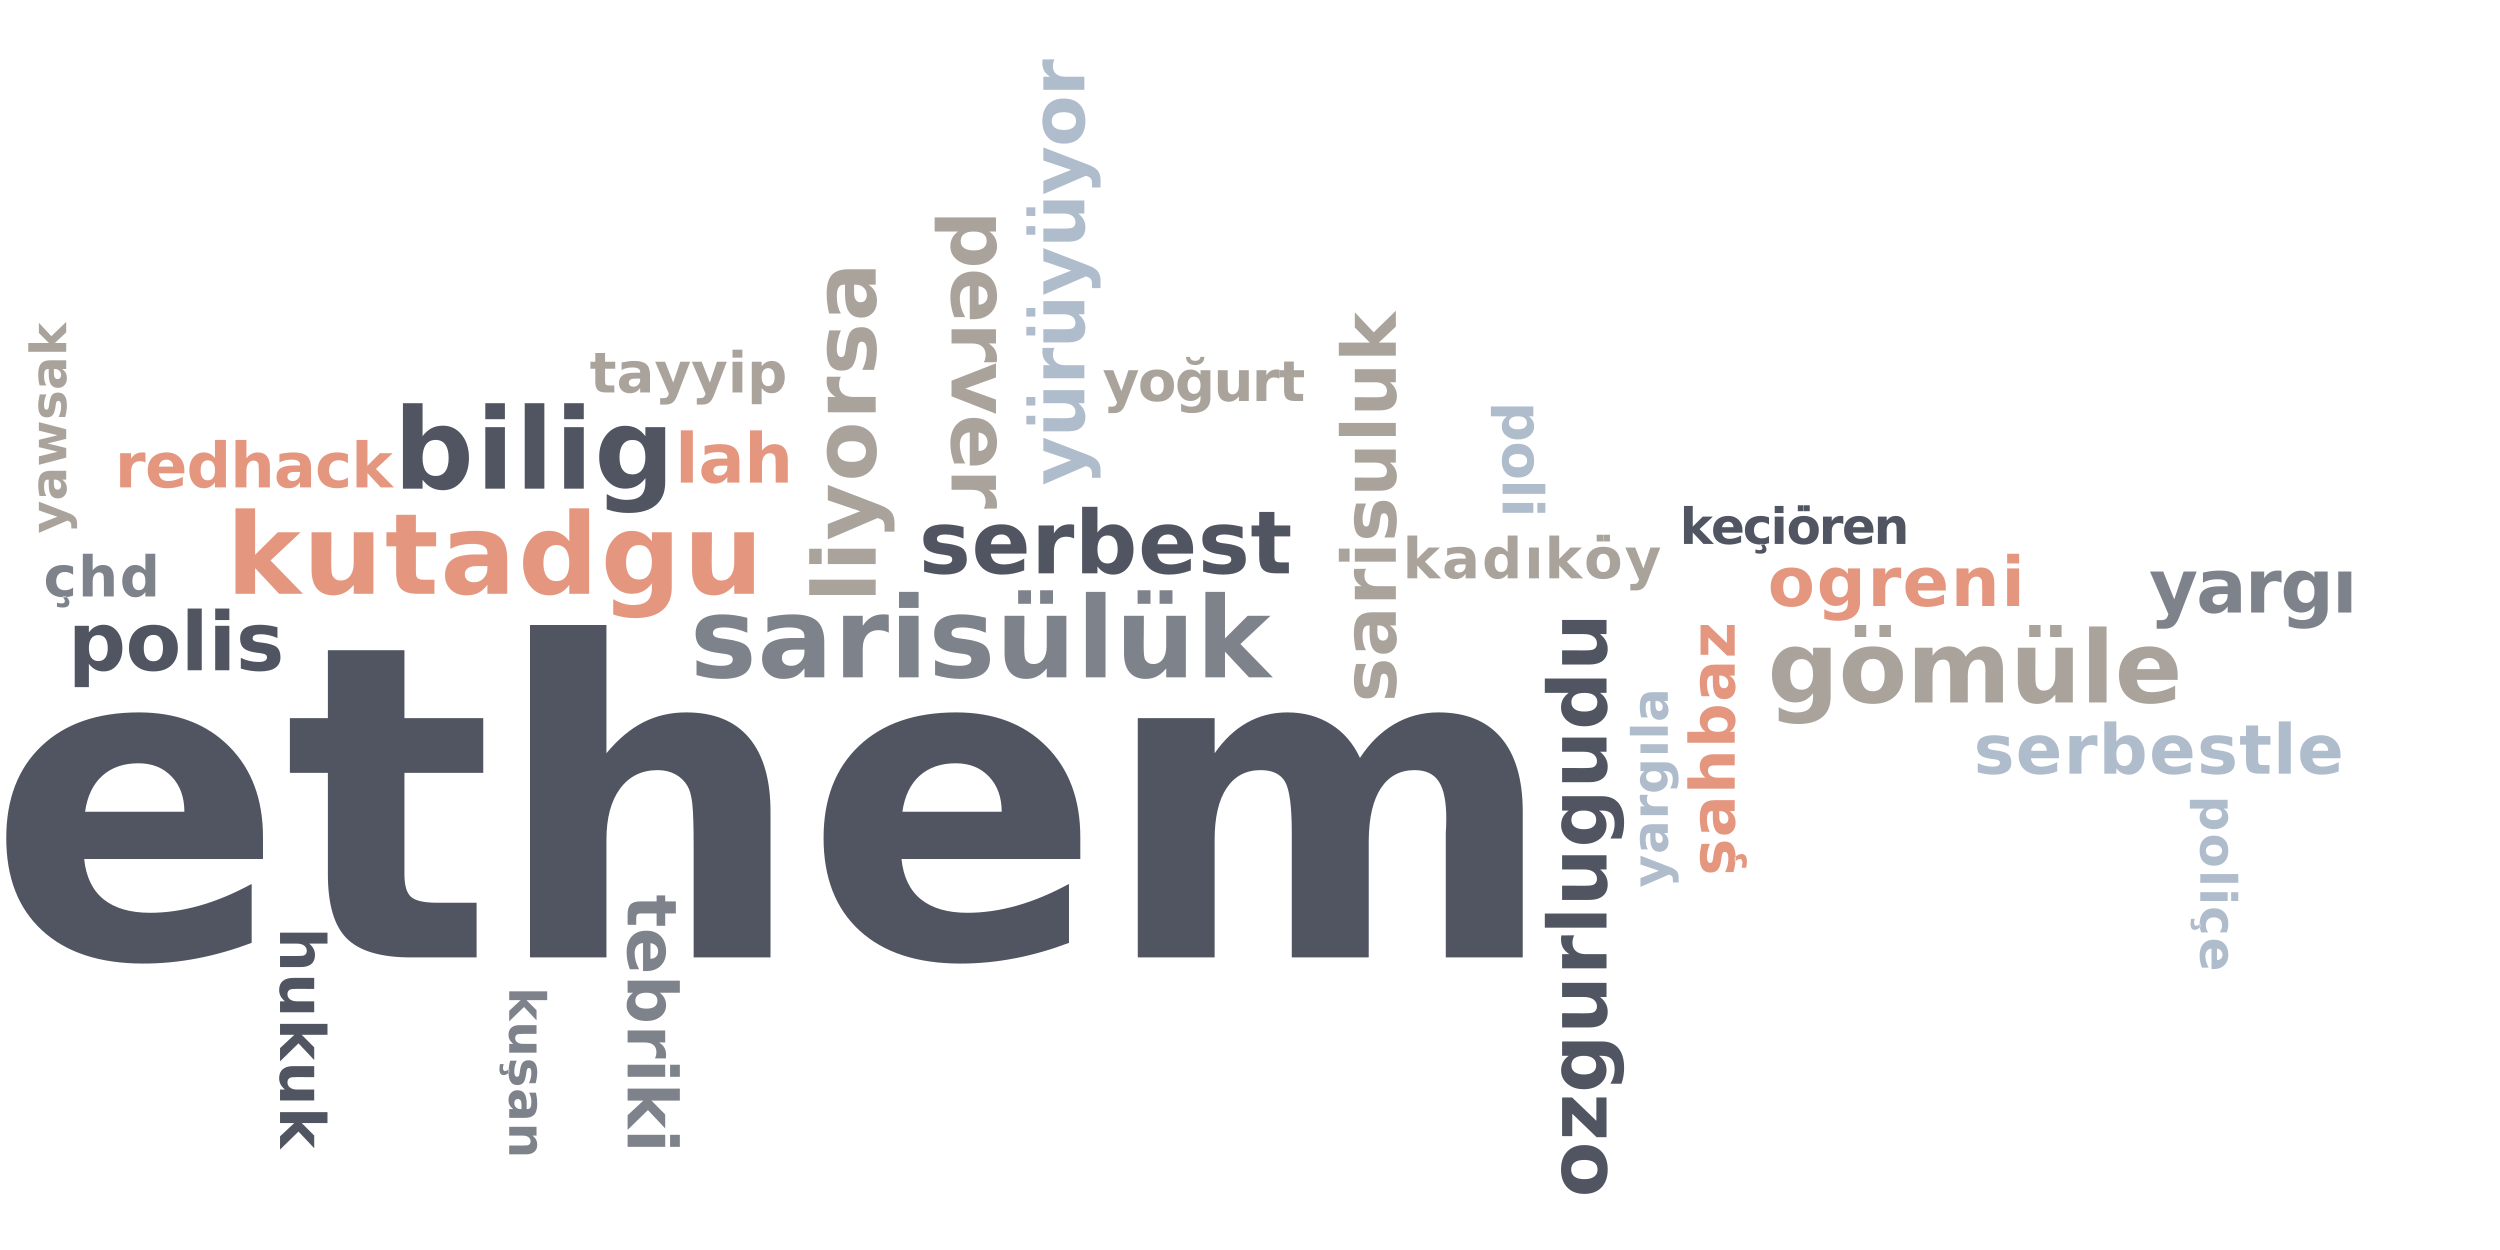 <?xml version="1.0"?>
<!DOCTYPE svg PUBLIC "-//W3C//DTD SVG 1.0//EN" "http://www.w3.org/TR/2001/REC-SVG-20010904/DTD/svg10.dtd">
<svg xmlns="http://www.w3.org/2000/svg" xmlns:xlink="http://www.w3.org/1999/xlink" width="400" height="200" fill-rule="evenodd">
<g style="fill:#505561; stroke-width:0px">
<path d="M42.078 133.938L42.078 137.438L13.469 137.438Q13.906 141.734 16.578 143.891Q19.25 146.047 24.031 146.047Q27.891 146.047 31.945 144.898Q36.0 143.75 40.266 141.422L40.266 150.859Q35.922 152.5 31.586 153.336Q27.25 154.172 22.906 154.172Q12.516 154.172 6.758 148.891Q1.0 143.609 1.0 134.078Q1.0 124.719 6.656 119.352Q12.312 113.984 22.219 113.984Q31.234 113.984 36.656 119.422Q42.078 124.859 42.078 133.938ZM29.5 129.875Q29.5 126.391 27.469 124.258Q25.438 122.125 22.156 122.125Q18.594 122.125 16.375 124.117Q14.156 126.109 13.609 129.875L29.5 129.875ZM64.71 104.031L64.71 114.906L77.319 114.906L77.319 123.656L64.71 123.656L64.71 139.891Q64.71 142.562 65.765 143.5Q66.819 144.438 69.96 144.438L76.257 144.438L76.257 153.188L65.757 153.188Q58.522 153.188 55.491 150.164Q52.46 147.141 52.46 139.891L52.46 123.656L46.382 123.656L46.382 114.906L52.46 114.906L52.46 104.031L64.71 104.031ZM123.281 129.875L123.281 153.188L110.984 153.188L110.984 149.391L110.984 135.406Q110.984 130.391 110.758 128.508Q110.531 126.625 109.984 125.734Q109.281 124.547 108.047 123.883Q106.812 123.219 105.234 123.219Q101.406 123.219 99.219 126.172Q97.031 129.125 97.031 134.359L97.031 153.188L84.797 153.188L84.797 100.0L97.031 100.0L97.031 120.516Q99.812 117.156 102.922 115.57Q106.031 113.984 109.781 113.984Q116.422 113.984 119.852 118.055Q123.281 122.125 123.281 129.875ZM172.85 133.938L172.85 137.438L144.24 137.438Q144.678 141.734 147.35 143.891Q150.021 146.047 154.803 146.047Q158.662 146.047 162.717 144.898Q166.771 143.75 171.037 141.422L171.037 150.859Q166.693 152.5 162.357 153.336Q158.021 154.172 153.678 154.172Q143.287 154.172 137.529 148.891Q131.771 143.609 131.771 134.078Q131.771 124.719 137.428 119.352Q143.084 113.984 152.99 113.984Q162.006 113.984 167.428 119.422Q172.85 124.859 172.85 133.938ZM160.271 129.875Q160.271 126.391 158.24 124.258Q156.209 122.125 152.928 122.125Q149.365 122.125 147.146 124.117Q144.928 126.109 144.381 129.875L160.271 129.875ZM217.591 121.266Q219.919 117.703 223.114 115.844Q226.31 113.984 230.138 113.984Q236.731 113.984 240.185 118.055Q243.638 122.125 243.638 129.875L243.638 153.188L231.325 153.188L231.325 133.219Q231.356 132.781 231.38 132.305Q231.403 131.828 231.403 130.938Q231.403 126.875 230.208 125.047Q229.013 123.219 226.341 123.219Q222.856 123.219 220.958 126.086Q219.06 128.953 218.997 134.391L218.997 153.188L206.685 153.188L206.685 133.219Q206.685 126.875 205.591 125.047Q204.497 123.219 201.7 123.219Q198.169 123.219 196.255 126.102Q194.341 128.984 194.341 134.359L194.341 153.188L182.044 153.188L182.044 114.906L194.341 114.906L194.341 120.516Q196.606 117.266 199.528 115.625Q202.45 113.984 205.966 113.984Q209.935 113.984 212.974 115.898Q216.013 117.812 217.591 121.266Z"/>
</g>
<g style="fill:#e4967f; stroke-width:0px">
<path d="M37.676 81.335L40.817 81.335L40.817 88.773L44.442 85.163L48.098 85.163L43.286 89.679L48.473 95.007L44.661 95.007L40.817 90.898L40.817 95.007L37.676 95.007L37.676 81.335ZM49.849 91.179L49.849 85.163L53.021 85.163L53.021 86.148Q53.021 86.944 53.005 88.155Q52.99 89.366 52.99 89.773Q52.99 90.96 53.052 91.484Q53.115 92.007 53.271 92.241Q53.459 92.538 53.771 92.71Q54.084 92.882 54.49 92.882Q55.474 92.882 56.037 92.124Q56.599 91.366 56.599 90.023L56.599 85.163L59.74 85.163L59.74 95.007L56.599 95.007L56.599 93.585Q55.88 94.444 55.091 94.851Q54.302 95.257 53.334 95.257Q51.63 95.257 50.74 94.21Q49.849 93.163 49.849 91.179ZM66.544 82.366L66.544 85.163L69.779 85.163L69.779 87.413L66.544 87.413L66.544 91.585Q66.544 92.273 66.818 92.515Q67.091 92.757 67.888 92.757L69.513 92.757L69.513 95.007L66.81 95.007Q64.951 95.007 64.169 94.226Q63.388 93.444 63.388 91.585L63.388 87.413L61.826 87.413L61.826 85.163L63.388 85.163L63.388 82.366L66.544 82.366ZM76.342 90.569Q75.357 90.569 74.865 90.905Q74.373 91.241 74.373 91.898Q74.373 92.491 74.771 92.827Q75.17 93.163 75.873 93.163Q76.763 93.163 77.373 92.53Q77.982 91.898 77.982 90.944L77.982 90.569L76.342 90.569ZM81.154 89.398L81.154 95.007L77.982 95.007L77.982 93.554Q77.342 94.444 76.553 94.851Q75.763 95.257 74.623 95.257Q73.107 95.257 72.154 94.366Q71.201 93.476 71.201 92.054Q71.201 90.319 72.388 89.515Q73.576 88.71 76.123 88.71L77.982 88.71L77.982 88.46Q77.982 87.71 77.388 87.366Q76.795 87.023 75.56 87.023Q74.545 87.023 73.67 87.226Q72.795 87.429 72.06 87.819L72.06 85.429Q73.06 85.179 74.084 85.054Q75.107 84.929 76.123 84.929Q78.795 84.929 79.974 85.976Q81.154 87.023 81.154 89.398ZM91.086 86.601L91.086 81.335L94.258 81.335L94.258 95.007L91.086 95.007L91.086 93.585Q90.445 94.46 89.664 94.859Q88.883 95.257 87.851 95.257Q86.023 95.257 84.859 93.812Q83.695 92.366 83.695 90.101Q83.695 87.819 84.859 86.374Q86.023 84.929 87.851 84.929Q88.867 84.929 89.656 85.335Q90.445 85.741 91.086 86.601ZM89.023 92.976Q90.023 92.976 90.554 92.241Q91.086 91.507 91.086 90.101Q91.086 88.694 90.554 87.952Q90.023 87.21 89.023 87.21Q88.023 87.21 87.484 87.952Q86.945 88.694 86.945 90.101Q86.945 91.507 87.484 92.241Q88.023 92.976 89.023 92.976ZM104.306 93.335Q103.665 94.194 102.884 94.601Q102.103 95.007 101.072 95.007Q99.275 95.007 98.095 93.585Q96.915 92.163 96.915 89.976Q96.915 87.757 98.095 86.351Q99.275 84.944 101.072 84.944Q102.103 84.944 102.884 85.351Q103.665 85.757 104.306 86.616L104.306 85.163L107.478 85.163L107.478 94.007Q107.478 96.382 105.978 97.64Q104.478 98.898 101.634 98.898Q100.712 98.898 99.853 98.757Q98.993 98.616 98.118 98.319L98.118 95.866Q98.947 96.351 99.736 96.577Q100.525 96.804 101.322 96.804Q102.868 96.804 103.587 96.132Q104.306 95.46 104.306 94.007L104.306 93.335ZM102.243 87.21Q101.259 87.21 100.712 87.929Q100.165 88.648 100.165 89.976Q100.165 91.319 100.697 92.023Q101.228 92.726 102.243 92.726Q103.228 92.726 103.767 91.999Q104.306 91.273 104.306 89.976Q104.306 88.648 103.767 87.929Q103.228 87.21 102.243 87.21ZM110.729 91.179L110.729 85.163L113.901 85.163L113.901 86.148Q113.901 86.944 113.886 88.155Q113.87 89.366 113.87 89.773Q113.87 90.96 113.933 91.484Q113.995 92.007 114.151 92.241Q114.339 92.538 114.651 92.71Q114.964 92.882 115.37 92.882Q116.354 92.882 116.917 92.124Q117.479 91.366 117.479 90.023L117.479 85.163L120.62 85.163L120.62 95.007L117.479 95.007L117.479 93.585Q116.761 94.444 115.972 94.851Q115.183 95.257 114.214 95.257Q112.511 95.257 111.62 94.21Q110.729 93.163 110.729 91.179Z"/>
</g>
<g style="fill:#505561; stroke-width:0px">
<path d="M69.705 76.154Q70.72 76.154 71.251 75.419Q71.783 74.685 71.783 73.279Q71.783 71.873 71.251 71.13Q70.72 70.388 69.705 70.388Q68.689 70.388 68.15 71.13Q67.611 71.873 67.611 73.279Q67.611 74.669 68.15 75.412Q68.689 76.154 69.705 76.154ZM67.611 69.779Q68.267 68.919 69.056 68.513Q69.845 68.107 70.876 68.107Q72.689 68.107 73.861 69.552Q75.033 70.998 75.033 73.279Q75.033 75.544 73.861 76.99Q72.689 78.435 70.876 78.435Q69.845 78.435 69.056 78.029Q68.267 77.623 67.611 76.763L67.611 78.185L64.47 78.185L64.47 64.513L67.611 64.513L67.611 69.779ZM77.646 68.341L80.786 68.341L80.786 78.185L77.646 78.185L77.646 68.341ZM77.646 64.513L80.786 64.513L80.786 67.076L77.646 67.076L77.646 64.513ZM83.955 64.513L87.096 64.513L87.096 78.185L83.955 78.185L83.955 64.513ZM90.264 68.341L93.405 68.341L93.405 78.185L90.264 78.185L90.264 68.341ZM90.264 64.513L93.405 64.513L93.405 67.076L90.264 67.076L90.264 64.513ZM103.261 76.513Q102.62 77.373 101.839 77.779Q101.058 78.185 100.026 78.185Q98.229 78.185 97.05 76.763Q95.87 75.341 95.87 73.154Q95.87 70.935 97.05 69.529Q98.229 68.123 100.026 68.123Q101.058 68.123 101.839 68.529Q102.62 68.935 103.261 69.794L103.261 68.341L106.433 68.341L106.433 77.185Q106.433 79.56 104.933 80.818Q103.433 82.076 100.589 82.076Q99.667 82.076 98.808 81.935Q97.948 81.794 97.073 81.498L97.073 79.044Q97.901 79.529 98.69 79.755Q99.479 79.982 100.276 79.982Q101.823 79.982 102.542 79.31Q103.261 78.638 103.261 77.185L103.261 76.513ZM101.198 70.388Q100.214 70.388 99.667 71.107Q99.12 71.826 99.12 73.154Q99.12 74.498 99.651 75.201Q100.183 75.904 101.198 75.904Q102.183 75.904 102.722 75.177Q103.261 74.451 103.261 73.154Q103.261 71.826 102.722 71.107Q102.183 70.388 101.198 70.388Z"/>
</g>
<g style="fill:#7e828b; stroke-width:0px">
<path d="M119.567 98.844L119.567 101.235Q118.551 100.813 117.614 100.602Q116.676 100.391 115.833 100.391Q114.942 100.391 114.504 100.61Q114.067 100.828 114.067 101.297Q114.067 101.672 114.403 101.875Q114.739 102.078 115.583 102.172L116.145 102.25Q118.551 102.563 119.387 103.266Q120.223 103.969 120.223 105.469Q120.223 107.047 119.067 107.836Q117.911 108.625 115.598 108.625Q114.629 108.625 113.59 108.477Q112.551 108.328 111.442 108.016L111.442 105.625Q112.379 106.078 113.372 106.305Q114.364 106.531 115.379 106.531Q116.301 106.531 116.77 106.281Q117.239 106.031 117.239 105.531Q117.239 105.11 116.918 104.899Q116.598 104.688 115.645 104.578L115.083 104.5Q112.989 104.25 112.145 103.531Q111.301 102.813 111.301 101.375Q111.301 99.813 112.372 99.055Q113.442 98.297 115.661 98.297Q116.52 98.297 117.481 98.43Q118.442 98.563 119.567 98.844ZM127.074 103.938Q126.09 103.938 125.597 104.274Q125.105 104.61 125.105 105.266Q125.105 105.86 125.504 106.195Q125.902 106.531 126.605 106.531Q127.496 106.531 128.105 105.899Q128.715 105.266 128.715 104.313L128.715 103.938L127.074 103.938ZM131.886 102.766L131.886 108.375L128.715 108.375L128.715 106.922Q128.074 107.813 127.285 108.219Q126.496 108.625 125.355 108.625Q123.84 108.625 122.886 107.735Q121.933 106.844 121.933 105.422Q121.933 103.688 123.121 102.883Q124.308 102.078 126.855 102.078L128.715 102.078L128.715 101.828Q128.715 101.078 128.121 100.735Q127.527 100.391 126.293 100.391Q125.277 100.391 124.402 100.594Q123.527 100.797 122.793 101.188L122.793 98.797Q123.793 98.547 124.816 98.422Q125.84 98.297 126.855 98.297Q129.527 98.297 130.707 99.344Q131.886 100.391 131.886 102.766ZM142.211 101.219Q141.789 101.016 141.383 100.922Q140.977 100.828 140.57 100.828Q139.352 100.828 138.695 101.61Q138.039 102.391 138.039 103.844L138.039 108.375L134.899 108.375L134.899 98.531L138.039 98.531L138.039 100.141Q138.649 99.188 139.438 98.742Q140.227 98.297 141.32 98.297Q141.477 98.297 141.664 98.305Q141.852 98.313 142.195 98.36L142.211 101.219ZM143.837 98.531L146.978 98.531L146.978 108.375L143.837 108.375L143.837 98.531ZM143.837 94.703L146.978 94.703L146.978 97.266L143.837 97.266L143.837 94.703ZM157.737 98.844L157.737 101.235Q156.722 100.813 155.784 100.602Q154.847 100.391 154.003 100.391Q153.112 100.391 152.675 100.61Q152.237 100.828 152.237 101.297Q152.237 101.672 152.573 101.875Q152.909 102.078 153.753 102.172L154.316 102.25Q156.722 102.563 157.558 103.266Q158.394 103.969 158.394 105.469Q158.394 107.047 157.237 107.836Q156.081 108.625 153.769 108.625Q152.8 108.625 151.761 108.477Q150.722 108.328 149.612 108.016L149.612 105.625Q150.55 106.078 151.542 106.305Q152.534 106.531 153.55 106.531Q154.472 106.531 154.941 106.281Q155.409 106.031 155.409 105.531Q155.409 105.11 155.089 104.899Q154.769 104.688 153.816 104.578L153.253 104.5Q151.159 104.25 150.316 103.531Q149.472 102.813 149.472 101.375Q149.472 99.813 150.542 99.055Q151.612 98.297 153.831 98.297Q154.691 98.297 155.651 98.43Q156.612 98.563 157.737 98.844ZM160.729 104.547L160.729 98.531L163.901 98.531L163.901 99.516Q163.901 100.313 163.885 101.524Q163.869 102.735 163.869 103.141Q163.869 104.328 163.932 104.852Q163.994 105.375 164.151 105.61Q164.338 105.906 164.651 106.078Q164.963 106.25 165.369 106.25Q166.354 106.25 166.916 105.492Q167.479 104.735 167.479 103.391L167.479 98.531L170.619 98.531L170.619 108.375L167.479 108.375L167.479 106.953Q166.76 107.813 165.971 108.219Q165.182 108.625 164.213 108.625Q162.51 108.625 161.619 107.578Q160.729 106.531 160.729 104.547ZM162.901 94.438L164.963 94.438L164.963 96.61L162.901 96.61L162.901 94.438ZM166.416 94.438L168.479 94.438L168.479 96.61L166.416 96.61L166.416 94.438ZM173.742 94.703L176.882 94.703L176.882 108.375L173.742 108.375L173.742 94.703ZM179.845 104.547L179.845 98.531L183.017 98.531L183.017 99.516Q183.017 100.313 183.001 101.524Q182.986 102.735 182.986 103.141Q182.986 104.328 183.048 104.852Q183.111 105.375 183.267 105.61Q183.454 105.906 183.767 106.078Q184.079 106.25 184.486 106.25Q185.47 106.25 186.032 105.492Q186.595 104.735 186.595 103.391L186.595 98.531L189.736 98.531L189.736 108.375L186.595 108.375L186.595 106.953Q185.876 107.813 185.087 108.219Q184.298 108.625 183.329 108.625Q181.626 108.625 180.736 107.578Q179.845 106.531 179.845 104.547ZM182.017 94.438L184.079 94.438L184.079 96.61L182.017 96.61L182.017 94.438ZM185.532 94.438L187.595 94.438L187.595 96.61L185.532 96.61L185.532 94.438ZM192.858 94.703L195.998 94.703L195.998 102.141L199.623 98.531L203.28 98.531L198.467 103.047L203.655 108.375L199.842 108.375L195.998 104.266L195.998 108.375L192.858 108.375L192.858 94.703Z"/>
</g>
<g style="fill:#aaa39c; stroke-width:0px">
<path d="M290.091 110.906Q289.513 111.672 288.818 112.031Q288.122 112.391 287.216 112.391Q285.607 112.391 284.56 111.125Q283.513 109.859 283.513 107.906Q283.513 105.953 284.56 104.695Q285.607 103.438 287.216 103.438Q288.122 103.438 288.818 103.797Q289.513 104.156 290.091 104.938L290.091 103.641L292.904 103.641L292.904 111.5Q292.904 113.625 291.575 114.734Q290.247 115.844 287.716 115.844Q286.888 115.844 286.122 115.719Q285.357 115.594 284.591 115.344L284.591 113.156Q285.325 113.578 286.029 113.789Q286.732 114.0 287.435 114.0Q288.81 114.0 289.45 113.398Q290.091 112.797 290.091 111.5L290.091 110.906ZM288.247 105.453Q287.388 105.453 286.904 106.094Q286.419 106.734 286.419 107.906Q286.419 109.109 286.888 109.734Q287.357 110.359 288.247 110.359Q289.122 110.359 289.607 109.719Q290.091 109.078 290.091 107.906Q290.091 106.734 289.607 106.094Q289.122 105.453 288.247 105.453ZM299.673 105.422Q298.736 105.422 298.252 106.094Q297.767 106.766 297.767 108.016Q297.767 109.281 298.252 109.945Q298.736 110.609 299.673 110.609Q300.58 110.609 301.064 109.945Q301.548 109.281 301.548 108.016Q301.548 106.766 301.064 106.094Q300.58 105.422 299.673 105.422ZM299.673 103.422Q301.923 103.422 303.197 104.641Q304.47 105.859 304.47 108.016Q304.47 110.172 303.197 111.398Q301.923 112.625 299.673 112.625Q297.408 112.625 296.127 111.398Q294.845 110.172 294.845 108.016Q294.845 105.859 296.127 104.641Q297.408 103.422 299.673 103.422ZM296.767 100.0L298.595 100.0L298.595 101.922L296.767 101.922L296.767 100.0ZM300.705 100.0L302.548 100.0L302.548 101.922L300.705 101.922L300.705 100.0ZM314.517 105.094Q315.048 104.281 315.783 103.852Q316.517 103.422 317.392 103.422Q318.892 103.422 319.681 104.352Q320.47 105.281 320.47 107.062L320.47 112.391L317.658 112.391L317.658 107.828Q317.673 107.719 317.673 107.609Q317.673 107.5 317.673 107.297Q317.673 106.375 317.4 105.953Q317.127 105.531 316.517 105.531Q315.72 105.531 315.291 106.188Q314.861 106.844 314.845 108.094L314.845 112.391L312.033 112.391L312.033 107.828Q312.033 106.375 311.783 105.953Q311.533 105.531 310.892 105.531Q310.08 105.531 309.642 106.195Q309.205 106.859 309.205 108.078L309.205 112.391L306.392 112.391L306.392 103.641L309.205 103.641L309.205 104.922Q309.72 104.172 310.392 103.797Q311.064 103.422 311.861 103.422Q312.767 103.422 313.463 103.859Q314.158 104.297 314.517 105.094ZM322.856 108.984L322.856 103.641L325.668 103.641L325.668 104.516Q325.668 105.219 325.66 106.297Q325.653 107.375 325.653 107.734Q325.653 108.781 325.707 109.25Q325.762 109.719 325.903 109.922Q326.074 110.203 326.348 110.352Q326.621 110.5 326.981 110.5Q327.856 110.5 328.356 109.828Q328.856 109.156 328.856 107.953L328.856 103.641L331.653 103.641L331.653 112.391L328.856 112.391L328.856 111.125Q328.231 111.891 327.52 112.258Q326.809 112.625 325.965 112.625Q324.449 112.625 323.653 111.688Q322.856 110.75 322.856 108.984ZM324.668 100.0L326.496 100.0L326.496 101.922L324.668 101.922L324.668 100.0ZM328.012 100.0L329.856 100.0L329.856 101.922L328.012 101.922L328.012 100.0ZM334.251 100.234L337.048 100.234L337.048 112.391L334.251 112.391L334.251 100.234ZM348.427 107.984L348.427 108.781L341.896 108.781Q341.99 109.766 342.599 110.258Q343.208 110.75 344.302 110.75Q345.193 110.75 346.115 110.492Q347.036 110.234 348.021 109.703L348.021 111.859Q347.021 112.234 346.029 112.43Q345.036 112.625 344.052 112.625Q341.677 112.625 340.357 111.414Q339.036 110.203 339.036 108.016Q339.036 105.875 340.333 104.648Q341.63 103.422 343.896 103.422Q345.958 103.422 347.193 104.664Q348.427 105.906 348.427 107.984ZM345.552 107.062Q345.552 106.266 345.091 105.773Q344.63 105.281 343.88 105.281Q343.068 105.281 342.56 105.742Q342.052 106.203 341.927 107.062L345.552 107.062Z"/>
</g>
<g style="fill:#aaa39c; stroke-width:0px">
<path d="M129.468 95.195L129.468 92.742L140.108 92.742L140.108 95.195L129.468 95.195ZM132.452 90.246L132.452 87.793L140.108 87.793L140.108 90.246L132.452 90.246ZM129.468 90.246L129.468 87.793L131.468 87.793L131.468 90.246L129.468 90.246ZM132.452 86.297L132.452 83.844L137.64 81.797L132.452 80.047L132.452 77.594L140.827 80.813Q142.108 81.297 142.616 81.946Q143.124 82.594 143.124 83.657L143.124 85.063L141.53 85.063L141.53 84.297Q141.53 83.672 141.327 83.391Q141.124 83.11 140.608 82.953L140.405 82.891L132.452 86.297ZM134.015 72.245Q134.015 73.058 134.601 73.48Q135.187 73.902 136.28 73.902Q137.39 73.902 137.976 73.48Q138.562 73.058 138.562 72.245Q138.562 71.433 137.976 71.011Q137.39 70.589 136.28 70.589Q135.187 70.589 134.601 71.011Q134.015 71.433 134.015 72.245ZM132.265 72.245Q132.265 70.261 133.335 69.152Q134.405 68.042 136.28 68.042Q138.171 68.042 139.241 69.152Q140.312 70.261 140.312 72.245Q140.312 74.214 139.241 75.331Q138.171 76.448 136.28 76.448Q134.405 76.448 133.335 75.331Q132.265 74.214 132.265 72.245ZM134.53 60.28Q134.39 60.592 134.319 60.913Q134.249 61.233 134.249 61.561Q134.249 62.498 134.851 63.006Q135.452 63.514 136.577 63.514L140.108 63.514L140.108 65.967L132.452 65.967L132.452 63.514L133.702 63.514Q132.952 63.045 132.608 62.436Q132.265 61.827 132.265 60.967Q132.265 60.842 132.273 60.702Q132.28 60.561 132.327 60.28L134.53 60.28ZM132.687 52.863L134.546 52.863Q134.218 53.644 134.054 54.378Q133.89 55.113 133.89 55.753Q133.89 56.457 134.069 56.793Q134.249 57.128 134.608 57.128Q134.905 57.128 135.062 56.878Q135.218 56.628 135.296 55.957L135.343 55.535Q135.593 53.644 136.14 52.996Q136.687 52.347 137.858 52.347Q139.077 52.347 139.694 53.253Q140.312 54.16 140.312 55.941Q140.312 56.707 140.187 57.511Q140.062 58.316 139.827 59.175L137.968 59.175Q138.327 58.441 138.507 57.675Q138.687 56.91 138.687 56.113Q138.687 55.394 138.483 55.035Q138.28 54.675 137.89 54.675Q137.562 54.675 137.405 54.925Q137.249 55.175 137.155 55.91L137.093 56.347Q136.89 57.988 136.335 58.644Q135.78 59.3 134.655 59.3Q133.437 59.3 132.851 58.464Q132.265 57.628 132.265 55.91Q132.265 55.222 132.366 54.48Q132.468 53.738 132.687 52.863ZM136.655 46.816Q136.655 47.582 136.921 47.973Q137.187 48.363 137.687 48.363Q138.155 48.363 138.421 48.051Q138.687 47.738 138.687 47.176Q138.687 46.488 138.187 46.019Q137.687 45.551 136.937 45.551L136.655 45.551L136.655 46.816ZM135.733 43.082L140.108 43.082L140.108 45.551L138.968 45.551Q139.671 46.035 139.991 46.652Q140.312 47.269 140.312 48.144Q140.312 49.348 139.616 50.082Q138.921 50.816 137.812 50.816Q136.468 50.816 135.835 49.894Q135.202 48.973 135.202 46.988L135.202 45.551L135.015 45.551Q134.437 45.551 134.163 46.004Q133.89 46.457 133.89 47.426Q133.89 48.223 134.046 48.894Q134.202 49.566 134.53 50.16L132.655 50.16Q132.468 49.363 132.366 48.574Q132.265 47.785 132.265 46.988Q132.265 44.91 133.085 43.996Q133.905 43.082 135.733 43.082Z"/>
</g>
<g style="fill:#505561; stroke-width:0px">
<path d="M154.169 84.312L154.169 86.171Q153.388 85.843 152.654 85.679Q151.919 85.515 151.279 85.515Q150.576 85.515 150.24 85.695Q149.904 85.874 149.904 86.234Q149.904 86.531 150.154 86.687Q150.404 86.843 151.076 86.921L151.498 86.968Q153.388 87.218 154.037 87.765Q154.685 88.312 154.685 89.484Q154.685 90.703 153.779 91.32Q152.873 91.937 151.091 91.937Q150.326 91.937 149.521 91.812Q148.716 91.687 147.857 91.453L147.857 89.593Q148.591 89.953 149.357 90.132Q150.123 90.312 150.919 90.312Q151.638 90.312 151.998 90.109Q152.357 89.906 152.357 89.515Q152.357 89.187 152.107 89.031Q151.857 88.874 151.123 88.781L150.685 88.718Q149.044 88.515 148.388 87.96Q147.732 87.406 147.732 86.281Q147.732 85.062 148.568 84.476Q149.404 83.89 151.123 83.89Q151.81 83.89 152.552 83.992Q153.294 84.093 154.169 84.312ZM164.233 87.89L164.233 88.578L158.514 88.578Q158.608 89.437 159.139 89.874Q159.671 90.312 160.624 90.312Q161.405 90.312 162.218 90.078Q163.03 89.843 163.874 89.374L163.874 91.265Q163.014 91.593 162.147 91.765Q161.28 91.937 160.405 91.937Q158.327 91.937 157.178 90.874Q156.03 89.812 156.03 87.906Q156.03 86.046 157.155 84.968Q158.28 83.89 160.264 83.89Q162.077 83.89 163.155 84.976Q164.233 86.062 164.233 87.89ZM161.718 87.078Q161.718 86.374 161.311 85.945Q160.905 85.515 160.249 85.515Q159.546 85.515 159.1 85.914Q158.655 86.312 158.546 87.078L161.718 87.078ZM171.86 86.156Q171.547 86.015 171.227 85.945Q170.907 85.874 170.579 85.874Q169.641 85.874 169.133 86.476Q168.626 87.078 168.626 88.203L168.626 91.734L166.172 91.734L166.172 84.078L168.626 84.078L168.626 85.328Q169.094 84.578 169.704 84.234Q170.313 83.89 171.172 83.89Q171.297 83.89 171.438 83.898Q171.579 83.906 171.86 83.953L171.86 86.156ZM177.216 90.156Q177.998 90.156 178.412 89.578Q178.826 88.999 178.826 87.906Q178.826 86.812 178.412 86.242Q177.998 85.671 177.216 85.671Q176.435 85.671 176.013 86.249Q175.591 86.828 175.591 87.906Q175.591 88.999 176.013 89.578Q176.435 90.156 177.216 90.156ZM175.591 85.203Q176.091 84.531 176.709 84.21Q177.326 83.89 178.123 83.89Q179.545 83.89 180.451 85.015Q181.357 86.14 181.357 87.906Q181.357 89.687 180.451 90.812Q179.545 91.937 178.123 91.937Q177.326 91.937 176.709 91.617Q176.091 91.296 175.591 90.624L175.591 91.734L173.138 91.734L173.138 81.093L175.591 81.093L175.591 85.203ZM190.89 87.89L190.89 88.578L185.171 88.578Q185.265 89.437 185.796 89.874Q186.327 90.312 187.281 90.312Q188.062 90.312 188.874 90.078Q189.687 89.843 190.531 89.374L190.531 91.265Q189.671 91.593 188.804 91.765Q187.937 91.937 187.062 91.937Q184.984 91.937 183.835 90.874Q182.687 89.812 182.687 87.906Q182.687 86.046 183.812 84.968Q184.937 83.89 186.921 83.89Q188.734 83.89 189.812 84.976Q190.89 86.062 190.89 87.89ZM188.374 87.078Q188.374 86.374 187.968 85.945Q187.562 85.515 186.906 85.515Q186.202 85.515 185.757 85.914Q185.312 86.312 185.202 87.078L188.374 87.078ZM198.814 84.312L198.814 86.171Q198.032 85.843 197.298 85.679Q196.564 85.515 195.923 85.515Q195.22 85.515 194.884 85.695Q194.548 85.874 194.548 86.234Q194.548 86.531 194.798 86.687Q195.048 86.843 195.72 86.921L196.142 86.968Q198.032 87.218 198.681 87.765Q199.329 88.312 199.329 89.484Q199.329 90.703 198.423 91.32Q197.517 91.937 195.735 91.937Q194.97 91.937 194.165 91.812Q193.36 91.687 192.501 91.453L192.501 89.593Q193.235 89.953 194.001 90.132Q194.767 90.312 195.564 90.312Q196.282 90.312 196.642 90.109Q197.001 89.906 197.001 89.515Q197.001 89.187 196.751 89.031Q196.501 88.874 195.767 88.781L195.329 88.718Q193.689 88.515 193.032 87.96Q192.376 87.406 192.376 86.281Q192.376 85.062 193.212 84.476Q194.048 83.89 195.767 83.89Q196.454 83.89 197.196 83.992Q197.939 84.093 198.814 84.312ZM203.908 81.906L203.908 84.078L206.44 84.078L206.44 85.828L203.908 85.828L203.908 89.078Q203.908 89.609 204.119 89.796Q204.33 89.984 204.971 89.984L206.221 89.984L206.221 91.734L204.127 91.734Q202.674 91.734 202.073 91.132Q201.471 90.531 201.471 89.078L201.471 85.828L200.252 85.828L200.252 84.078L201.471 84.078L201.471 81.906L203.908 81.906Z"/>
</g>
<g style="fill:#505561; stroke-width:0px">
<path d="M251.389 187.12Q251.389 187.87 251.928 188.269Q252.467 188.667 253.498 188.667Q254.514 188.667 255.061 188.269Q255.608 187.87 255.608 187.12Q255.608 186.37 255.061 185.98Q254.514 185.589 253.498 185.589Q252.467 185.589 251.928 185.98Q251.389 186.37 251.389 187.12ZM249.764 187.12Q249.764 185.276 250.756 184.245Q251.748 183.214 253.498 183.214Q255.248 183.214 256.241 184.245Q257.233 185.276 257.233 187.12Q257.233 188.948 256.241 189.987Q255.248 191.026 253.498 191.026Q251.748 191.026 250.756 189.987Q249.764 188.948 249.764 187.12ZM249.936 181.779L249.936 175.591L251.53 175.591L255.42 179.326L255.42 175.591L257.045 175.591L257.045 181.951L255.452 181.951L251.561 178.201L251.561 181.779L249.936 181.779ZM255.842 168.931Q256.467 169.4 256.756 169.963Q257.045 170.525 257.045 171.26Q257.045 172.572 256.022 173.424Q254.998 174.275 253.405 174.275Q251.811 174.275 250.795 173.424Q249.78 172.572 249.78 171.26Q249.78 170.525 250.069 169.963Q250.358 169.4 250.983 168.931L249.936 168.931L249.936 166.635L256.327 166.635Q258.045 166.635 258.952 167.721Q259.858 168.806 259.858 170.853Q259.858 171.525 259.756 172.15Q259.655 172.775 259.436 173.4L257.67 173.4Q258.014 172.806 258.178 172.236Q258.342 171.666 258.342 171.088Q258.342 169.963 257.858 169.447Q257.373 168.931 256.327 168.931L255.842 168.931ZM251.42 170.416Q251.42 171.135 251.936 171.525Q252.452 171.916 253.405 171.916Q254.389 171.916 254.889 171.533Q255.389 171.15 255.389 170.416Q255.389 169.713 254.873 169.322Q254.358 168.931 253.405 168.931Q252.452 168.931 251.936 169.322Q251.42 169.713 251.42 170.416ZM254.28 164.398L249.936 164.398L249.936 162.117L250.639 162.117Q251.217 162.117 252.092 162.124Q252.967 162.132 253.264 162.132Q254.123 162.132 254.498 162.085Q254.873 162.038 255.045 161.929Q255.264 161.788 255.389 161.562Q255.514 161.335 255.514 161.038Q255.514 160.335 254.967 159.929Q254.42 159.523 253.452 159.523L249.936 159.523L249.936 157.257L257.045 157.257L257.045 159.523L256.014 159.523Q256.639 160.038 256.936 160.609Q257.233 161.179 257.233 161.882Q257.233 163.117 256.475 163.757Q255.717 164.398 254.28 164.398ZM251.873 149.65Q251.733 149.947 251.662 150.244Q251.592 150.541 251.592 150.838Q251.592 151.713 252.155 152.189Q252.717 152.666 253.764 152.666L257.045 152.666L257.045 154.931L249.936 154.931L249.936 152.666L251.108 152.666Q250.405 152.228 250.084 151.658Q249.764 151.088 249.764 150.291Q249.764 150.181 249.772 150.049Q249.78 149.916 249.811 149.666L251.873 149.65ZM247.17 148.428L247.17 146.162L257.045 146.162L257.045 148.428L247.17 148.428ZM254.28 143.986L249.936 143.986L249.936 141.704L250.639 141.704Q251.217 141.704 252.092 141.712Q252.967 141.72 253.264 141.72Q254.123 141.72 254.498 141.673Q254.873 141.626 255.045 141.517Q255.264 141.376 255.389 141.15Q255.514 140.923 255.514 140.626Q255.514 139.923 254.967 139.517Q254.42 139.111 253.452 139.111L249.936 139.111L249.936 136.845L257.045 136.845L257.045 139.111L256.014 139.111Q256.639 139.626 256.936 140.197Q257.233 140.767 257.233 141.47Q257.233 142.704 256.475 143.345Q255.717 143.986 254.28 143.986ZM255.842 129.691Q256.467 130.16 256.756 130.722Q257.045 131.285 257.045 132.019Q257.045 133.332 256.022 134.183Q254.998 135.035 253.405 135.035Q251.811 135.035 250.795 134.183Q249.78 133.332 249.78 132.019Q249.78 131.285 250.069 130.722Q250.358 130.16 250.983 129.691L249.936 129.691L249.936 127.394L256.327 127.394Q258.045 127.394 258.952 128.48Q259.858 129.566 259.858 131.613Q259.858 132.285 259.756 132.91Q259.655 133.535 259.436 134.16L257.67 134.16Q258.014 133.566 258.178 132.996Q258.342 132.425 258.342 131.847Q258.342 130.722 257.858 130.207Q257.373 129.691 256.327 129.691L255.842 129.691ZM251.42 131.175Q251.42 131.894 251.936 132.285Q252.452 132.675 253.405 132.675Q254.389 132.675 254.889 132.293Q255.389 131.91 255.389 131.175Q255.389 130.472 254.873 130.082Q254.358 129.691 253.405 129.691Q252.452 129.691 251.936 130.082Q251.42 130.472 251.42 131.175ZM254.28 125.157L249.936 125.157L249.936 122.876L250.639 122.876Q251.217 122.876 252.092 122.884Q252.967 122.892 253.264 122.892Q254.123 122.892 254.498 122.845Q254.873 122.798 255.045 122.689Q255.264 122.548 255.389 122.321Q255.514 122.095 255.514 121.798Q255.514 121.095 254.967 120.689Q254.42 120.282 253.452 120.282L249.936 120.282L249.936 118.017L257.045 118.017L257.045 120.282L256.014 120.282Q256.639 120.798 256.936 121.368Q257.233 121.939 257.233 122.642Q257.233 123.876 256.475 124.517Q255.717 125.157 254.28 125.157ZM250.983 110.863L247.17 110.863L247.17 108.566L257.045 108.566L257.045 110.863L256.014 110.863Q256.639 111.331 256.936 111.894Q257.233 112.456 257.233 113.191Q257.233 114.519 256.186 115.363Q255.139 116.206 253.498 116.206Q251.858 116.206 250.811 115.363Q249.764 114.519 249.764 113.191Q249.764 112.456 250.061 111.894Q250.358 111.331 250.983 110.863ZM255.577 112.347Q255.577 111.628 255.045 111.246Q254.514 110.863 253.498 110.863Q252.483 110.863 251.952 111.246Q251.42 111.628 251.42 112.347Q251.42 113.081 251.952 113.464Q252.483 113.847 253.498 113.847Q254.514 113.847 255.045 113.464Q255.577 113.081 255.577 112.347ZM254.28 106.329L249.936 106.329L249.936 104.048L250.639 104.048Q251.217 104.048 252.092 104.056Q252.967 104.063 253.264 104.063Q254.123 104.063 254.498 104.017Q254.873 103.97 255.045 103.86Q255.264 103.72 255.389 103.493Q255.514 103.267 255.514 102.97Q255.514 102.267 254.967 101.86Q254.42 101.454 253.452 101.454L249.936 101.454L249.936 99.188L257.045 99.188L257.045 101.454L256.014 101.454Q256.639 101.97 256.936 102.54Q257.233 103.11 257.233 103.813Q257.233 105.048 256.475 105.688Q255.717 106.329 254.28 106.329Z"/>
</g>
<g style="fill:#505561; stroke-width:0px">
<path d="M14.221 106.21L14.221 109.944L11.955 109.944L11.955 100.132L14.221 100.132L14.221 101.179Q14.69 100.554 15.268 100.257Q15.846 99.96 16.58 99.96Q17.893 99.96 18.737 101.007Q19.58 102.054 19.58 103.694Q19.58 105.335 18.737 106.382Q17.893 107.429 16.58 107.429Q15.846 107.429 15.268 107.132Q14.69 106.835 14.221 106.21ZM15.737 101.616Q15.002 101.616 14.612 102.147Q14.221 102.679 14.221 103.694Q14.221 104.694 14.612 105.233Q15.002 105.772 15.737 105.772Q16.471 105.772 16.854 105.241Q17.237 104.71 17.237 103.694Q17.237 102.679 16.854 102.147Q16.471 101.616 15.737 101.616ZM24.547 101.585Q23.797 101.585 23.398 102.124Q23 102.663 23 103.694Q23 104.71 23.398 105.257Q23.797 105.804 24.547 105.804Q25.297 105.804 25.687 105.257Q26.078 104.71 26.078 103.694Q26.078 102.663 25.687 102.124Q25.297 101.585 24.547 101.585ZM24.547 99.96Q26.39 99.96 27.422 100.952Q28.453 101.944 28.453 103.694Q28.453 105.444 27.422 106.436Q26.39 107.429 24.547 107.429Q22.718 107.429 21.679 106.436Q20.64 105.444 20.64 103.694Q20.64 101.944 21.679 100.952Q22.718 99.96 24.547 99.96ZM30.017 97.366L32.282 97.366L32.282 107.241L30.017 107.241L30.017 97.366ZM34.43 100.132L36.696 100.132L36.696 107.241L34.43 107.241L34.43 100.132ZM34.43 97.366L36.696 97.366L36.696 99.21L34.43 99.21L34.43 97.366ZM44.39 100.351L44.39 102.085Q43.671 101.772 42.992 101.624Q42.312 101.476 41.703 101.476Q41.062 101.476 40.742 101.632Q40.421 101.788 40.421 102.132Q40.421 102.397 40.664 102.546Q40.906 102.694 41.515 102.772L41.921 102.819Q43.671 103.038 44.273 103.546Q44.875 104.054 44.875 105.147Q44.875 106.288 44.039 106.858Q43.203 107.429 41.531 107.429Q40.828 107.429 40.078 107.319Q39.328 107.21 38.531 106.976L38.531 105.257Q39.203 105.585 39.921 105.749Q40.64 105.913 41.375 105.913Q42.046 105.913 42.382 105.733Q42.718 105.554 42.718 105.179Q42.718 104.882 42.484 104.733Q42.25 104.585 41.562 104.491L41.156 104.444Q39.64 104.257 39.031 103.741Q38.421 103.226 38.421 102.179Q38.421 101.054 39.195 100.507Q39.968 99.96 41.578 99.96Q42.203 99.96 42.89 100.054Q43.578 100.147 44.39 100.351Z"/>
</g>
<g style="fill:#aaa39c; stroke-width:0px">
<path d="M153.276 37.047L149.542 37.047L149.542 34.782L159.355 34.782L159.355 37.047L158.308 37.047Q158.933 37.516 159.23 38.094Q159.526 38.672 159.526 39.407Q159.526 40.719 158.48 41.563Q157.433 42.407 155.792 42.407Q154.151 42.407 153.105 41.563Q152.058 40.719 152.058 39.407Q152.058 38.672 152.355 38.094Q152.651 37.516 153.276 37.047ZM157.87 38.563Q157.87 37.829 157.339 37.438Q156.808 37.047 155.792 37.047Q154.792 37.047 154.253 37.438Q153.714 37.829 153.714 38.563Q153.714 39.297 154.245 39.68Q154.776 40.063 155.792 40.063Q156.808 40.063 157.339 39.68Q157.87 39.297 157.87 38.563ZM155.823 51.069L155.167 51.069L155.167 45.757Q154.37 45.835 153.972 46.335Q153.573 46.835 153.573 47.726Q153.573 48.429 153.784 49.187Q153.995 49.944 154.433 50.741L152.683 50.741Q152.37 49.929 152.214 49.124Q152.058 48.319 152.058 47.507Q152.058 45.585 153.042 44.515Q154.026 43.444 155.792 43.444Q157.526 43.444 158.526 44.491Q159.526 45.538 159.526 47.382Q159.526 49.054 158.519 50.062Q157.511 51.069 155.823 51.069ZM156.573 48.741Q157.23 48.741 157.62 48.358Q158.011 47.976 158.011 47.366Q158.011 46.71 157.644 46.296Q157.276 45.882 156.573 45.788L156.573 48.741ZM157.417 57.968Q157.558 57.671 157.628 57.374Q157.698 57.077 157.698 56.78Q157.698 55.905 157.136 55.429Q156.573 54.952 155.526 54.952L152.245 54.952L152.245 52.686L159.355 52.686L159.355 54.952L158.183 54.952Q158.886 55.39 159.206 55.96Q159.526 56.53 159.526 57.327Q159.526 57.436 159.519 57.569Q159.511 57.702 159.48 57.952L157.417 57.968ZM159.355 58.13L159.355 60.396L154.448 62.161L159.355 63.927L159.355 66.208L152.245 63.411L152.245 60.911L159.355 58.13ZM155.823 74.487L155.167 74.487L155.167 69.174Q154.37 69.252 153.972 69.752Q153.573 70.252 153.573 71.143Q153.573 71.846 153.784 72.604Q153.995 73.362 154.433 74.158L152.683 74.158Q152.37 73.346 152.214 72.541Q152.058 71.737 152.058 70.924Q152.058 69.002 153.042 67.932Q154.026 66.862 155.792 66.862Q157.526 66.862 158.526 67.908Q159.526 68.955 159.526 70.799Q159.526 72.471 158.519 73.479Q157.511 74.487 155.823 74.487ZM156.573 72.158Q157.23 72.158 157.62 71.776Q158.011 71.393 158.011 70.783Q158.011 70.127 157.644 69.713Q157.276 69.299 156.573 69.205L156.573 72.158ZM157.417 81.385Q157.558 81.088 157.628 80.791Q157.698 80.494 157.698 80.198Q157.698 79.323 157.136 78.846Q156.573 78.369 155.526 78.369L152.245 78.369L152.245 76.104L159.355 76.104L159.355 78.369L158.183 78.369Q158.886 78.807 159.206 79.377Q159.526 79.948 159.526 80.744Q159.526 80.854 159.519 80.987Q159.511 81.119 159.48 81.369L157.417 81.385Z"/>
</g>
<g style="fill:#aaa39c; stroke-width:0px">
<path d="M216.976 106.234L218.57 106.234Q218.289 106.906 218.148 107.539Q218.007 108.172 218.007 108.719Q218.007 109.328 218.156 109.617Q218.304 109.906 218.617 109.906Q218.867 109.906 219 109.687Q219.132 109.469 219.211 108.891L219.257 108.531Q219.461 106.906 219.929 106.351Q220.398 105.797 221.398 105.797Q222.445 105.797 222.976 106.57Q223.507 107.344 223.507 108.875Q223.507 109.531 223.406 110.226Q223.304 110.922 223.101 111.656L221.507 111.656Q221.804 111.031 221.961 110.367Q222.117 109.703 222.117 109.031Q222.117 108.406 221.945 108.101Q221.773 107.797 221.429 107.797Q221.148 107.797 221.015 108.008Q220.882 108.219 220.804 108.859L220.757 109.234Q220.586 110.625 220.109 111.187Q219.632 111.75 218.664 111.75Q217.617 111.75 217.117 111.039Q216.617 110.328 216.617 108.844Q216.617 108.266 216.703 107.625Q216.789 106.984 216.976 106.234ZM220.382 101.168Q220.382 101.824 220.601 102.16Q220.82 102.496 221.257 102.496Q221.664 102.496 221.89 102.222Q222.117 101.949 222.117 101.48Q222.117 100.886 221.687 100.48Q221.257 100.074 220.617 100.074L220.382 100.074L220.382 101.168ZM219.586 97.964L223.336 97.964L223.336 100.074L222.367 100.074Q222.961 100.496 223.234 101.027Q223.507 101.558 223.507 102.308Q223.507 103.339 222.914 103.972Q222.32 104.605 221.367 104.605Q220.211 104.605 219.672 103.808Q219.132 103.011 219.132 101.324L219.132 100.074L218.976 100.074Q218.476 100.074 218.242 100.472Q218.007 100.871 218.007 101.699Q218.007 102.371 218.14 102.949Q218.273 103.527 218.554 104.027L216.945 104.027Q216.789 103.355 216.703 102.675Q216.617 101.996 216.617 101.324Q216.617 99.543 217.312 98.754Q218.007 97.964 219.586 97.964ZM218.554 91.006Q218.429 91.287 218.367 91.561Q218.304 91.834 218.304 92.115Q218.304 92.912 218.828 93.35Q219.351 93.787 220.304 93.787L223.336 93.787L223.336 95.881L216.773 95.881L216.773 93.787L217.851 93.787Q217.211 93.381 216.914 92.857Q216.617 92.334 216.617 91.6Q216.617 91.506 216.625 91.381Q216.632 91.256 216.664 91.022L218.554 91.006ZM216.773 89.87L216.773 87.777L223.336 87.777L223.336 89.87L216.773 89.87ZM214.211 89.87L214.211 87.777L215.929 87.777L215.929 89.87L214.211 89.87ZM216.976 80.568L218.57 80.568Q218.289 81.24 218.148 81.873Q218.007 82.505 218.007 83.052Q218.007 83.662 218.156 83.951Q218.304 84.24 218.617 84.24Q218.867 84.24 219 84.021Q219.132 83.802 219.211 83.224L219.257 82.865Q219.461 81.24 219.929 80.685Q220.398 80.13 221.398 80.13Q222.445 80.13 222.976 80.904Q223.507 81.677 223.507 83.209Q223.507 83.865 223.406 84.56Q223.304 85.255 223.101 85.99L221.507 85.99Q221.804 85.365 221.961 84.701Q222.117 84.037 222.117 83.365Q222.117 82.74 221.945 82.435Q221.773 82.13 221.429 82.13Q221.148 82.13 221.015 82.341Q220.882 82.552 220.804 83.193L220.757 83.568Q220.586 84.959 220.109 85.521Q219.632 86.084 218.664 86.084Q217.617 86.084 217.117 85.373Q216.617 84.662 216.617 83.177Q216.617 82.599 216.703 81.959Q216.789 81.318 216.976 80.568ZM220.773 78.517L216.773 78.517L216.773 76.407L217.429 76.407Q217.961 76.407 218.765 76.415Q219.57 76.423 219.836 76.423Q220.632 76.423 220.984 76.376Q221.336 76.329 221.492 76.236Q221.695 76.111 221.804 75.9Q221.914 75.689 221.914 75.423Q221.914 74.767 221.414 74.392Q220.914 74.017 220.007 74.017L216.773 74.017L216.773 71.923L223.336 71.923L223.336 74.017L222.382 74.017Q222.961 74.486 223.234 75.017Q223.507 75.548 223.507 76.189Q223.507 77.329 222.812 77.923Q222.117 78.517 220.773 78.517ZM214.211 69.762L214.211 67.669L223.336 67.669L223.336 69.762L214.211 69.762ZM220.773 65.663L216.773 65.663L216.773 63.553L217.429 63.553Q217.961 63.553 218.765 63.561Q219.57 63.569 219.836 63.569Q220.632 63.569 220.984 63.522Q221.336 63.475 221.492 63.382Q221.695 63.257 221.804 63.046Q221.914 62.835 221.914 62.569Q221.914 61.913 221.414 61.538Q220.914 61.163 220.007 61.163L216.773 61.163L216.773 59.069L223.336 59.069L223.336 61.163L222.382 61.163Q222.961 61.632 223.234 62.163Q223.507 62.694 223.507 63.335Q223.507 64.475 222.812 65.069Q222.117 65.663 220.773 65.663ZM214.211 56.908L214.211 54.815L219.179 54.815L216.773 52.408L216.773 49.971L219.789 53.174L223.336 49.721L223.336 52.252L220.601 54.815L223.336 54.815L223.336 56.908L214.211 56.908Z"/>
</g>
<g style="fill:#afbccc; stroke-width:0px">
<path d="M166.932 77.511L166.932 75.402L171.386 73.636L166.932 72.136L166.932 70.043L174.12 72.808Q175.214 73.215 175.651 73.769Q176.089 74.324 176.089 75.23L176.089 76.449L174.714 76.449L174.714 75.793Q174.714 75.261 174.542 75.019Q174.37 74.777 173.932 74.636L173.745 74.574L166.932 77.511ZM170.932 69.014L166.932 69.014L166.932 66.905L167.589 66.905Q168.12 66.905 168.925 66.913Q169.729 66.921 169.995 66.921Q170.792 66.921 171.143 66.874Q171.495 66.827 171.651 66.733Q171.854 66.608 171.964 66.397Q172.073 66.186 172.073 65.921Q172.073 65.264 171.573 64.889Q171.073 64.514 170.167 64.514L166.932 64.514L166.932 62.421L173.495 62.421L173.495 64.514L172.542 64.514Q173.12 64.983 173.393 65.514Q173.667 66.046 173.667 66.686Q173.667 67.827 172.971 68.421Q172.276 69.014 170.932 69.014ZM164.214 67.905L164.214 66.53L165.651 66.53L165.651 67.905L164.214 67.905ZM164.214 64.889L164.214 63.515L165.651 63.515L165.651 64.889L164.214 64.889ZM168.714 55.652Q168.589 55.933 168.526 56.207Q168.464 56.48 168.464 56.761Q168.464 57.558 168.987 57.996Q169.511 58.433 170.464 58.433L173.495 58.433L173.495 60.527L166.932 60.527L166.932 58.433L168.011 58.433Q167.37 58.027 167.073 57.503Q166.776 56.98 166.776 56.246Q166.776 56.152 166.784 56.027Q166.792 55.902 166.823 55.668L168.714 55.652ZM170.932 54.78L166.932 54.78L166.932 52.67L167.589 52.67Q168.12 52.67 168.925 52.678Q169.729 52.686 169.995 52.686Q170.792 52.686 171.143 52.639Q171.495 52.592 171.651 52.498Q171.854 52.373 171.964 52.162Q172.073 51.951 172.073 51.686Q172.073 51.03 171.573 50.655Q171.073 50.28 170.167 50.28L166.932 50.28L166.932 48.186L173.495 48.186L173.495 50.28L172.542 50.28Q173.12 50.748 173.393 51.28Q173.667 51.811 173.667 52.451Q173.667 53.592 172.971 54.186Q172.276 54.78 170.932 54.78ZM164.214 53.67L164.214 52.295L165.651 52.295L165.651 53.67L164.214 53.67ZM164.214 50.655L164.214 49.28L165.651 49.28L165.651 50.655L164.214 50.655ZM166.932 47.167L166.932 45.058L171.386 43.292L166.932 41.792L166.932 39.698L174.12 42.464Q175.214 42.87 175.651 43.425Q176.089 43.979 176.089 44.886L176.089 46.104L174.714 46.104L174.714 45.448Q174.714 44.917 174.542 44.675Q174.37 44.433 173.932 44.292L173.745 44.229L166.932 47.167ZM170.932 38.67L166.932 38.67L166.932 36.561L167.589 36.561Q168.12 36.561 168.925 36.568Q169.729 36.576 169.995 36.576Q170.792 36.576 171.143 36.529Q171.495 36.482 171.651 36.389Q171.854 36.264 171.964 36.053Q172.073 35.842 172.073 35.576Q172.073 34.92 171.573 34.545Q171.073 34.17 170.167 34.17L166.932 34.17L166.932 32.076L173.495 32.076L173.495 34.17L172.542 34.17Q173.12 34.639 173.393 35.17Q173.667 35.701 173.667 36.342Q173.667 37.482 172.971 38.076Q172.276 38.67 170.932 38.67ZM164.214 37.561L164.214 36.186L165.651 36.186L165.651 37.561L164.214 37.561ZM164.214 34.545L164.214 33.17L165.651 33.17L165.651 34.545L164.214 34.545ZM166.932 31.057L166.932 28.948L171.386 27.182L166.932 25.682L166.932 23.589L174.12 26.354Q175.214 26.761 175.651 27.315Q176.089 27.87 176.089 28.776L176.089 29.995L174.714 29.995L174.714 29.339Q174.714 28.807 174.542 28.565Q174.37 28.323 173.932 28.182L173.745 28.12L166.932 31.057ZM168.276 19.373Q168.276 20.06 168.776 20.428Q169.276 20.795 170.214 20.795Q171.167 20.795 171.667 20.428Q172.167 20.06 172.167 19.373Q172.167 18.685 171.667 18.318Q171.167 17.951 170.214 17.951Q169.276 17.951 168.776 18.318Q168.276 18.685 168.276 19.373ZM166.776 19.373Q166.776 17.67 167.69 16.717Q168.604 15.764 170.214 15.764Q171.839 15.764 172.753 16.717Q173.667 17.67 173.667 19.373Q173.667 21.06 172.753 22.021Q171.839 22.982 170.214 22.982Q168.604 22.982 167.69 22.021Q166.776 21.06 166.776 19.373ZM168.714 9.492Q168.589 9.773 168.526 10.047Q168.464 10.32 168.464 10.601Q168.464 11.398 168.987 11.836Q169.511 12.273 170.464 12.273L173.495 12.273L173.495 14.367L166.932 14.367L166.932 12.273L168.011 12.273Q167.37 11.867 167.073 11.344Q166.776 10.82 166.776 10.086Q166.776 9.992 166.784 9.867Q166.792 9.742 166.823 9.508L168.714 9.492Z"/>
</g>
<g style="fill:#7e828b; stroke-width:0px">
<path d="M344.003 91.445L346.113 91.445L347.878 95.898L349.378 91.445L351.472 91.445L348.707 98.633Q348.3 99.726 347.746 100.164Q347.191 100.601 346.285 100.601L345.066 100.601L345.066 99.226L345.722 99.226Q346.253 99.226 346.496 99.054Q346.738 98.883 346.878 98.445L346.941 98.258L344.003 91.445ZM355.333 95.054Q354.676 95.054 354.34 95.273Q354.005 95.492 354.005 95.929Q354.005 96.336 354.278 96.562Q354.551 96.789 355.02 96.789Q355.614 96.789 356.02 96.359Q356.426 95.929 356.426 95.289L356.426 95.054L355.333 95.054ZM358.536 94.258L358.536 98.008L356.426 98.008L356.426 97.039Q356.005 97.633 355.473 97.906Q354.942 98.179 354.192 98.179Q353.161 98.179 352.528 97.586Q351.895 96.992 351.895 96.039Q351.895 94.883 352.692 94.343Q353.489 93.804 355.176 93.804L356.426 93.804L356.426 93.648Q356.426 93.148 356.028 92.914Q355.63 92.679 354.801 92.679Q354.13 92.679 353.551 92.812Q352.973 92.945 352.473 93.226L352.473 91.617Q353.145 91.461 353.825 91.375Q354.505 91.289 355.176 91.289Q356.958 91.289 357.747 91.984Q358.536 92.679 358.536 94.258ZM365.051 93.226Q364.77 93.101 364.497 93.039Q364.223 92.976 363.942 92.976Q363.145 92.976 362.708 93.5Q362.27 94.023 362.27 94.976L362.27 98.008L360.176 98.008L360.176 91.445L362.27 91.445L362.27 92.523Q362.676 91.883 363.2 91.586Q363.723 91.289 364.458 91.289Q364.551 91.289 364.676 91.297Q364.801 91.304 365.036 91.336L365.051 93.226ZM370.316 96.898Q369.895 97.461 369.371 97.734Q368.848 98.008 368.16 98.008Q366.957 98.008 366.176 97.062Q365.395 96.117 365.395 94.648Q365.395 93.179 366.176 92.242Q366.957 91.304 368.16 91.304Q368.848 91.304 369.371 91.57Q369.895 91.836 370.316 92.414L370.316 91.445L372.426 91.445L372.426 97.351Q372.426 98.929 371.426 99.765Q370.426 100.601 368.535 100.601Q367.926 100.601 367.348 100.508Q366.77 100.414 366.191 100.211L366.191 98.586Q366.738 98.898 367.27 99.054Q367.801 99.211 368.332 99.211Q369.363 99.211 369.84 98.758Q370.316 98.304 370.316 97.351L370.316 96.898ZM368.941 92.804Q368.285 92.804 367.926 93.289Q367.566 93.773 367.566 94.648Q367.566 95.554 367.918 96.015Q368.27 96.476 368.941 96.476Q369.598 96.476 369.957 96Q370.316 95.523 370.316 94.648Q370.316 93.773 369.957 93.289Q369.598 92.804 368.941 92.804ZM374.118 91.445L376.211 91.445L376.211 98.008L374.118 98.008L374.118 91.445Z"/>
</g>
<g style="fill:#e4967f; stroke-width:0px">
<path d="M286.62 92.174Q285.979 92.174 285.643 92.627Q285.307 93.08 285.307 93.955Q285.307 94.814 285.643 95.275Q285.979 95.736 286.62 95.736Q287.26 95.736 287.588 95.275Q287.916 94.814 287.916 93.955Q287.916 93.08 287.588 92.627Q287.26 92.174 286.62 92.174ZM286.62 90.799Q288.182 90.799 289.049 91.635Q289.916 92.471 289.916 93.955Q289.916 95.439 289.049 96.275Q288.182 97.111 286.62 97.111Q285.073 97.111 284.19 96.275Q283.307 95.439 283.307 93.955Q283.307 92.471 284.19 91.635Q285.073 90.799 286.62 90.799ZM295.669 95.939Q295.278 96.455 294.794 96.705Q294.309 96.955 293.684 96.955Q292.591 96.955 291.872 96.088Q291.153 95.221 291.153 93.877Q291.153 92.533 291.872 91.666Q292.591 90.799 293.684 90.799Q294.309 90.799 294.794 91.049Q295.278 91.299 295.669 91.83L295.669 90.939L297.606 90.939L297.606 96.346Q297.606 97.799 296.692 98.564Q295.778 99.33 294.028 99.33Q293.466 99.33 292.942 99.244Q292.419 99.158 291.887 98.986L291.887 97.486Q292.387 97.767 292.872 97.908Q293.356 98.049 293.841 98.049Q294.794 98.049 295.231 97.642Q295.669 97.236 295.669 96.346L295.669 95.939ZM294.403 92.189Q293.809 92.189 293.473 92.627Q293.137 93.064 293.137 93.877Q293.137 94.705 293.458 95.135Q293.778 95.564 294.403 95.564Q294.997 95.564 295.333 95.119Q295.669 94.674 295.669 93.877Q295.669 93.064 295.333 92.627Q294.997 92.189 294.403 92.189ZM304.186 92.58Q303.936 92.455 303.686 92.4Q303.436 92.346 303.186 92.346Q302.436 92.346 302.038 92.822Q301.639 93.299 301.639 94.189L301.639 96.955L299.717 96.955L299.717 90.939L301.639 90.939L301.639 91.924Q302.014 91.33 302.491 91.064Q302.967 90.799 303.639 90.799Q303.749 90.799 303.858 90.806Q303.967 90.814 304.186 90.83L304.186 92.58ZM311.327 93.924L311.327 94.486L306.843 94.486Q306.905 95.158 307.327 95.494Q307.749 95.83 308.499 95.83Q309.108 95.83 309.741 95.65Q310.374 95.471 311.046 95.111L311.046 96.596Q310.374 96.846 309.687 96.978Q308.999 97.111 308.327 97.111Q306.687 97.111 305.78 96.283Q304.874 95.455 304.874 93.955Q304.874 92.486 305.765 91.642Q306.655 90.799 308.218 90.799Q309.624 90.799 310.476 91.65Q311.327 92.502 311.327 93.924ZM309.358 93.299Q309.358 92.736 309.038 92.408Q308.718 92.08 308.202 92.08Q307.64 92.08 307.296 92.392Q306.952 92.705 306.858 93.299L309.358 93.299ZM319.089 93.299L319.089 96.955L317.151 96.955L317.151 96.361L317.151 94.158Q317.151 93.377 317.12 93.08Q317.089 92.783 316.995 92.642Q316.886 92.455 316.698 92.353Q316.511 92.252 316.261 92.252Q315.651 92.252 315.308 92.713Q314.964 93.174 314.964 94.002L314.964 96.955L313.042 96.955L313.042 90.939L314.964 90.939L314.964 91.814Q315.401 91.299 315.893 91.049Q316.386 90.799 316.964 90.799Q318.011 90.799 318.55 91.439Q319.089 92.08 319.089 93.299ZM321.14 90.939L323.062 90.939L323.062 96.955L321.14 96.955L321.14 90.939ZM321.14 88.596L323.062 88.596L323.062 90.158L321.14 90.158L321.14 88.596Z"/>
</g>
<g style="fill:#afbccc; stroke-width:0px">
<path d="M321.408 117.961L321.408 119.429Q320.783 119.164 320.213 119.039Q319.643 118.914 319.127 118.914Q318.58 118.914 318.315 119.047Q318.049 119.179 318.049 119.461Q318.049 119.695 318.252 119.82Q318.455 119.945 318.971 120.008L319.315 120.054Q320.783 120.242 321.299 120.672Q321.815 121.101 321.815 122.023Q321.815 122.976 321.104 123.461Q320.393 123.945 318.987 123.945Q318.393 123.945 317.752 123.851Q317.112 123.758 316.44 123.57L316.44 122.101Q317.018 122.383 317.619 122.523Q318.221 122.664 318.846 122.664Q319.408 122.664 319.697 122.508Q319.987 122.351 319.987 122.054Q319.987 121.789 319.791 121.664Q319.596 121.539 319.002 121.461L318.674 121.429Q317.377 121.258 316.862 120.828Q316.346 120.398 316.346 119.508Q316.346 118.554 317.002 118.094Q317.658 117.633 319.018 117.633Q319.549 117.633 320.135 117.711Q320.721 117.789 321.408 117.961ZM329.439 120.758L329.439 121.32L324.954 121.32Q325.017 121.992 325.439 122.328Q325.861 122.664 326.611 122.664Q327.22 122.664 327.853 122.484Q328.486 122.304 329.157 121.945L329.157 123.429Q328.486 123.679 327.798 123.812Q327.111 123.945 326.439 123.945Q324.798 123.945 323.892 123.117Q322.986 122.289 322.986 120.789Q322.986 119.32 323.876 118.476Q324.767 117.633 326.329 117.633Q327.736 117.633 328.587 118.484Q329.439 119.336 329.439 120.758ZM327.47 120.133Q327.47 119.57 327.15 119.242Q326.829 118.914 326.314 118.914Q325.751 118.914 325.407 119.226Q325.064 119.539 324.97 120.133L327.47 120.133ZM335.58 119.414Q335.33 119.289 335.08 119.234Q334.83 119.179 334.58 119.179Q333.83 119.179 333.431 119.656Q333.033 120.133 333.033 121.023L333.033 123.789L331.111 123.789L331.111 117.773L333.033 117.773L333.033 118.758Q333.408 118.164 333.885 117.898Q334.361 117.633 335.033 117.633Q335.142 117.633 335.252 117.64Q335.361 117.648 335.58 117.664L335.58 119.414ZM339.893 122.554Q340.518 122.554 340.838 122.101Q341.159 121.648 341.159 120.789Q341.159 119.929 340.838 119.476Q340.518 119.023 339.893 119.023Q339.268 119.023 338.94 119.476Q338.612 119.929 338.612 120.789Q338.612 121.633 338.94 122.094Q339.268 122.554 339.893 122.554ZM338.612 118.648Q339.018 118.133 339.502 117.883Q339.987 117.633 340.612 117.633Q341.721 117.633 342.432 118.515Q343.143 119.398 343.143 120.789Q343.143 122.179 342.432 123.062Q341.721 123.945 340.612 123.945Q339.987 123.945 339.502 123.695Q339.018 123.445 338.612 122.914L338.612 123.789L336.69 123.789L336.69 115.429L338.612 115.429L338.612 118.648ZM350.788 120.758L350.788 121.32L346.303 121.32Q346.366 121.992 346.788 122.328Q347.21 122.664 347.96 122.664Q348.569 122.664 349.202 122.484Q349.835 122.304 350.506 121.945L350.506 123.429Q349.835 123.679 349.147 123.812Q348.46 123.945 347.788 123.945Q346.147 123.945 345.241 123.117Q344.335 122.289 344.335 120.789Q344.335 119.32 345.225 118.476Q346.116 117.633 347.678 117.633Q349.085 117.633 349.936 118.484Q350.788 119.336 350.788 120.758ZM348.819 120.133Q348.819 119.57 348.499 119.242Q348.178 118.914 347.663 118.914Q347.1 118.914 346.756 119.226Q346.413 119.539 346.319 120.133L348.819 120.133ZM357.163 117.961L357.163 119.429Q356.538 119.164 355.968 119.039Q355.398 118.914 354.882 118.914Q354.335 118.914 354.069 119.047Q353.804 119.179 353.804 119.461Q353.804 119.695 354.007 119.82Q354.21 119.945 354.726 120.008L355.069 120.054Q356.538 120.242 357.054 120.672Q357.569 121.101 357.569 122.023Q357.569 122.976 356.859 123.461Q356.148 123.945 354.741 123.945Q354.148 123.945 353.507 123.851Q352.866 123.758 352.194 123.57L352.194 122.101Q352.773 122.383 353.374 122.523Q353.976 122.664 354.601 122.664Q355.163 122.664 355.452 122.508Q355.741 122.351 355.741 122.054Q355.741 121.789 355.546 121.664Q355.351 121.539 354.757 121.461L354.429 121.429Q353.132 121.258 352.616 120.828Q352.101 120.398 352.101 119.508Q352.101 118.554 352.757 118.094Q353.413 117.633 354.773 117.633Q355.304 117.633 355.89 117.711Q356.476 117.789 357.163 117.961ZM361.303 116.07L361.303 117.773L363.272 117.773L363.272 119.148L361.303 119.148L361.303 121.695Q361.303 122.117 361.467 122.265Q361.631 122.414 362.115 122.414L363.115 122.414L363.115 123.789L361.459 123.789Q360.318 123.789 359.842 123.312Q359.365 122.836 359.365 121.695L359.365 119.148L358.412 119.148L358.412 117.773L359.365 117.773L359.365 116.07L361.303 116.07ZM364.601 115.429L366.523 115.429L366.523 123.789L364.601 123.789L364.601 115.429ZM374.479 120.758L374.479 121.32L369.994 121.32Q370.057 121.992 370.479 122.328Q370.901 122.664 371.651 122.664Q372.26 122.664 372.893 122.484Q373.526 122.304 374.197 121.945L374.197 123.429Q373.526 123.679 372.838 123.812Q372.151 123.945 371.479 123.945Q369.838 123.945 368.932 123.117Q368.026 122.289 368.026 120.789Q368.026 119.32 368.916 118.476Q369.807 117.633 371.369 117.633Q372.776 117.633 373.627 118.484Q374.479 119.336 374.479 120.758ZM372.51 120.133Q372.51 119.57 372.19 119.242Q371.869 118.914 371.354 118.914Q370.791 118.914 370.447 119.226Q370.104 119.539 370.01 120.133L372.51 120.133Z"/>
</g>
<g style="fill:#7e828b; stroke-width:0px">
<path d="M108.135 146.157L106.432 146.157L106.432 148.126L105.057 148.126L105.057 146.157L102.51 146.157Q102.088 146.157 101.94 146.321Q101.791 146.485 101.791 146.97L101.791 147.97L100.416 147.97L100.416 146.314Q100.416 145.173 100.893 144.696Q101.369 144.22 102.51 144.22L105.057 144.22L105.057 143.267L106.432 143.267L106.432 144.22L108.135 144.22L108.135 146.157ZM103.447 155.366L102.885 155.366L102.885 150.882Q102.213 150.944 101.877 151.366Q101.541 151.788 101.541 152.538Q101.541 153.147 101.721 153.78Q101.901 154.413 102.26 155.085L100.776 155.085Q100.526 154.413 100.393 153.725Q100.26 153.038 100.26 152.366Q100.26 150.725 101.088 149.819Q101.916 148.913 103.416 148.913Q104.885 148.913 105.729 149.803Q106.572 150.694 106.572 152.257Q106.572 153.663 105.721 154.514Q104.869 155.366 103.447 155.366ZM104.072 153.397Q104.635 153.397 104.963 153.077Q105.291 152.757 105.291 152.241Q105.291 151.678 104.979 151.335Q104.666 150.991 104.072 150.897L104.072 153.397ZM101.651 160.114Q101.651 160.739 102.104 161.06Q102.557 161.38 103.416 161.38Q104.276 161.38 104.729 161.06Q105.182 160.739 105.182 160.114Q105.182 159.489 104.729 159.161Q104.276 158.833 103.416 158.833Q102.572 158.833 102.112 159.161Q101.651 159.489 101.651 160.114ZM105.557 158.833Q106.072 159.239 106.322 159.724Q106.572 160.208 106.572 160.833Q106.572 161.942 105.69 162.653Q104.807 163.364 103.416 163.364Q102.026 163.364 101.143 162.653Q100.26 161.942 100.26 160.833Q100.26 160.208 100.51 159.724Q100.76 159.239 101.291 158.833L100.416 158.833L100.416 156.911L108.776 156.911L108.776 158.833L105.557 158.833ZM104.791 169.343Q104.916 169.093 104.971 168.843Q105.026 168.593 105.026 168.343Q105.026 167.593 104.549 167.195Q104.072 166.797 103.182 166.797L100.416 166.797L100.416 164.875L106.432 164.875L106.432 166.797L105.447 166.797Q106.041 167.172 106.307 167.648Q106.572 168.125 106.572 168.797Q106.572 168.906 106.565 169.015Q106.557 169.125 106.541 169.343L104.791 169.343ZM106.432 170.361L106.432 172.283L100.416 172.283L100.416 170.361L106.432 170.361ZM108.776 170.361L108.776 172.283L107.213 172.283L107.213 170.361L108.776 170.361ZM108.776 174.175L108.776 176.096L104.229 176.096L106.432 178.315L106.432 180.55L103.666 177.612L100.416 180.784L100.416 178.44L102.932 176.096L100.416 176.096L100.416 174.175L108.776 174.175ZM106.432 181.573L106.432 183.495L100.416 183.495L100.416 181.573L106.432 181.573ZM108.776 181.573L108.776 183.495L107.213 183.495L107.213 181.573L108.776 181.573Z"/>
</g>
<g style="fill:#e4967f; stroke-width:0px">
<path d="M108.933 68.856L110.855 68.856L110.855 77.215L108.933 77.215L108.933 68.856ZM115.364 74.512Q114.755 74.512 114.45 74.715Q114.145 74.918 114.145 75.309Q114.145 75.684 114.395 75.887Q114.645 76.09 115.067 76.09Q115.614 76.09 115.989 75.7Q116.364 75.309 116.364 74.731L116.364 74.512L115.364 74.512ZM118.302 73.778L118.302 77.215L116.364 77.215L116.364 76.325Q115.973 76.871 115.489 77.121Q115.005 77.371 114.317 77.371Q113.38 77.371 112.794 76.825Q112.208 76.278 112.208 75.403Q112.208 74.356 112.934 73.864Q113.661 73.371 115.223 73.371L116.364 73.371L116.364 73.215Q116.364 72.762 116.005 72.551Q115.645 72.34 114.88 72.34Q114.255 72.34 113.723 72.457Q113.192 72.575 112.739 72.825L112.739 71.356Q113.348 71.215 113.973 71.137Q114.598 71.059 115.223 71.059Q116.848 71.059 117.575 71.7Q118.302 72.34 118.302 73.778ZM126.046 73.559L126.046 77.215L124.109 77.215L124.109 76.621L124.109 74.418Q124.109 73.637 124.078 73.34Q124.046 73.043 123.953 72.903Q123.843 72.715 123.656 72.614Q123.468 72.512 123.218 72.512Q122.609 72.512 122.265 72.973Q121.921 73.434 121.921 74.262L121.921 77.215L119.999 77.215L119.999 68.856L121.921 68.856L121.921 72.075Q122.359 71.559 122.851 71.309Q123.343 71.059 123.921 71.059Q124.968 71.059 125.507 71.7Q126.046 72.34 126.046 73.559Z"/>
</g>
<g style="fill:#e4967f; stroke-width:0px">
<path d="M272.258 135.014L273.586 135.014Q273.351 135.576 273.234 136.1Q273.117 136.623 273.117 137.076Q273.117 137.576 273.242 137.819Q273.367 138.061 273.617 138.061Q273.836 138.061 273.945 137.881Q274.054 137.701 274.117 137.217L274.148 136.92Q274.32 135.576 274.711 135.108Q275.101 134.639 275.945 134.639Q276.82 134.639 277.258 135.287Q277.695 135.936 277.695 137.217Q277.695 137.748 277.609 138.326Q277.523 138.905 277.351 139.53L276.023 139.53Q276.273 138.998 276.406 138.451Q276.539 137.905 276.539 137.342Q276.539 136.826 276.398 136.569Q276.258 136.311 275.976 136.311Q275.742 136.311 275.625 136.483Q275.508 136.655 275.445 137.186L275.398 137.498Q275.258 138.67 274.859 139.139Q274.461 139.608 273.664 139.608Q272.789 139.608 272.375 139.014Q271.961 138.42 271.961 137.186Q271.961 136.701 272.031 136.17Q272.101 135.639 272.258 135.014ZM277.554 137.186Q277.851 136.905 278.117 136.772Q278.383 136.639 278.601 136.639Q279.07 136.639 279.289 136.936Q279.508 137.233 279.508 137.858Q279.508 138.092 279.476 138.342Q279.445 138.592 279.383 138.842L278.648 138.842Q278.726 138.592 278.758 138.397Q278.789 138.201 278.789 138.03Q278.789 137.748 278.679 137.592Q278.57 137.436 278.383 137.436Q278.242 137.436 278.047 137.537Q277.851 137.639 277.554 137.858L277.554 137.186ZM275.086 130.688Q275.086 131.235 275.273 131.516Q275.461 131.798 275.82 131.798Q276.164 131.798 276.351 131.571Q276.539 131.344 276.539 130.954Q276.539 130.454 276.179 130.118Q275.82 129.782 275.289 129.782L275.086 129.782L275.086 130.688ZM274.429 128.016L277.554 128.016L277.554 129.782L276.742 129.782Q277.242 130.141 277.469 130.579Q277.695 131.016 277.695 131.641Q277.695 132.501 277.203 133.024Q276.711 133.548 275.914 133.548Q274.945 133.548 274.5 132.891Q274.054 132.235 274.054 130.813L274.054 129.782L273.914 129.782Q273.508 129.782 273.312 130.11Q273.117 130.438 273.117 131.126Q273.117 131.688 273.226 132.173Q273.336 132.657 273.57 133.079L272.226 133.079Q272.101 132.516 272.031 131.946Q271.961 131.376 271.961 130.813Q271.961 129.329 272.539 128.673Q273.117 128.016 274.429 128.016ZM274.226 120.682L277.554 120.682L277.554 122.448L277.008 122.448L275.008 122.448Q274.304 122.448 274.031 122.479Q273.758 122.511 273.633 122.589Q273.461 122.682 273.367 122.862Q273.273 123.042 273.273 123.261Q273.273 123.807 273.695 124.12Q274.117 124.432 274.867 124.432L277.554 124.432L277.554 126.182L269.961 126.182L269.961 124.432L272.883 124.432Q272.414 124.042 272.187 123.597Q271.961 123.151 271.961 122.62Q271.961 121.667 272.539 121.175Q273.117 120.682 274.226 120.682ZM276.429 115.935Q276.429 115.372 276.015 115.075Q275.601 114.778 274.82 114.778Q274.039 114.778 273.633 115.075Q273.226 115.372 273.226 115.935Q273.226 116.497 273.64 116.794Q274.054 117.091 274.82 117.091Q275.601 117.091 276.015 116.794Q276.429 116.497 276.429 115.935ZM272.883 117.091Q272.414 116.731 272.187 116.294Q271.961 115.856 271.961 115.278Q271.961 114.278 272.758 113.63Q273.554 112.981 274.82 112.981Q276.086 112.981 276.89 113.63Q277.695 114.278 277.695 115.278Q277.695 115.856 277.469 116.294Q277.242 116.731 276.758 117.091L277.554 117.091L277.554 118.841L269.961 118.841L269.961 117.091L272.883 117.091ZM275.086 109.006Q275.086 109.553 275.273 109.834Q275.461 110.115 275.82 110.115Q276.164 110.115 276.351 109.889Q276.539 109.662 276.539 109.271Q276.539 108.771 276.179 108.435Q275.82 108.1 275.289 108.1L275.086 108.1L275.086 109.006ZM274.429 106.334L277.554 106.334L277.554 108.1L276.742 108.1Q277.242 108.459 277.469 108.896Q277.695 109.334 277.695 109.959Q277.695 110.818 277.203 111.342Q276.711 111.865 275.914 111.865Q274.945 111.865 274.5 111.209Q274.054 110.553 274.054 109.131L274.054 108.1L273.914 108.1Q273.508 108.1 273.312 108.428Q273.117 108.756 273.117 109.443Q273.117 110.006 273.226 110.49Q273.336 110.975 273.57 111.396L272.226 111.396Q272.101 110.834 272.031 110.264Q271.961 109.693 271.961 109.131Q271.961 107.646 272.539 106.99Q273.117 106.334 274.429 106.334ZM272.086 104.766L272.086 100.0L273.304 100.0L276.304 102.875L276.304 100.0L277.554 100.0L277.554 104.891L276.336 104.891L273.336 102.016L273.336 104.766L272.086 104.766Z"/>
</g>
<g style="fill:#505561; stroke-width:0px">
<path d="M48.132 154.729L44.804 154.729L44.804 152.963L45.351 152.963L47.351 152.963Q48.054 152.963 48.327 152.932Q48.601 152.901 48.726 152.823Q48.898 152.729 48.992 152.549Q49.085 152.37 49.085 152.151Q49.085 151.604 48.663 151.292Q48.242 150.979 47.492 150.979L44.804 150.979L44.804 149.229L52.398 149.229L52.398 150.979L49.476 150.979Q49.945 151.37 50.171 151.815Q50.398 152.26 50.398 152.792Q50.398 153.745 49.82 154.237Q49.242 154.729 48.132 154.729ZM46.929 156.464L50.273 156.464L50.273 158.229L49.726 158.229Q49.288 158.229 48.617 158.222Q47.945 158.214 47.71 158.214Q47.054 158.214 46.765 158.245Q46.476 158.276 46.335 158.37Q46.179 158.464 46.085 158.643Q45.992 158.823 45.992 159.042Q45.992 159.589 46.406 159.901Q46.82 160.214 47.57 160.214L50.273 160.214L50.273 161.964L44.804 161.964L44.804 160.214L45.601 160.214Q45.117 159.823 44.89 159.378Q44.663 158.932 44.663 158.401Q44.663 157.448 45.242 156.956Q45.82 156.464 46.929 156.464ZM52.398 163.823L52.398 165.573L48.273 165.573L50.273 167.573L50.273 169.605L47.757 166.933L44.804 169.823L44.804 167.698L47.085 165.573L44.804 165.573L44.804 163.823L52.398 163.823ZM46.929 170.577L50.273 170.577L50.273 172.343L49.726 172.343Q49.288 172.343 48.617 172.335Q47.945 172.327 47.71 172.327Q47.054 172.327 46.765 172.359Q46.476 172.39 46.335 172.484Q46.179 172.577 46.085 172.757Q45.992 172.937 45.992 173.156Q45.992 173.702 46.406 174.015Q46.82 174.327 47.57 174.327L50.273 174.327L50.273 176.077L44.804 176.077L44.804 174.327L45.601 174.327Q45.117 173.937 44.89 173.492Q44.663 173.046 44.663 172.515Q44.663 171.562 45.242 171.07Q45.82 170.577 46.929 170.577ZM52.398 177.937L52.398 179.687L48.273 179.687L50.273 181.687L50.273 183.718L47.757 181.046L44.804 183.937L44.804 181.812L47.085 179.687L44.804 179.687L44.804 177.937L52.398 177.937Z"/>
</g>
<g style="fill:#e4967f; stroke-width:0px">
<path d="M23.283 73.995Q23.049 73.886 22.822 73.839Q22.596 73.792 22.361 73.792Q21.689 73.792 21.33 74.221Q20.971 74.651 20.971 75.464L20.971 77.979L19.221 77.979L19.221 72.511L20.971 72.511L20.971 73.401Q21.299 72.87 21.736 72.628Q22.174 72.386 22.783 72.386Q22.877 72.386 22.978 72.386Q23.08 72.386 23.267 72.417L23.283 73.995ZM29.497 75.229L29.497 75.729L25.419 75.729Q25.482 76.339 25.857 76.651Q26.232 76.964 26.919 76.964Q27.466 76.964 28.052 76.8Q28.638 76.636 29.247 76.292L29.247 77.651Q28.622 77.886 28.005 78.003Q27.388 78.12 26.763 78.12Q25.279 78.12 24.458 77.362Q23.638 76.604 23.638 75.245Q23.638 73.917 24.443 73.151Q25.247 72.386 26.669 72.386Q27.951 72.386 28.724 73.159Q29.497 73.932 29.497 75.229ZM27.701 74.651Q27.701 74.151 27.412 73.846Q27.122 73.542 26.654 73.542Q26.138 73.542 25.826 73.823Q25.513 74.104 25.435 74.651L27.701 74.651ZM34.397 73.307L34.397 70.386L36.147 70.386L36.147 77.979L34.397 77.979L34.397 77.182Q34.038 77.667 33.6 77.893Q33.163 78.12 32.6 78.12Q31.584 78.12 30.936 77.315Q30.288 76.511 30.288 75.245Q30.288 73.979 30.936 73.182Q31.584 72.386 32.6 72.386Q33.163 72.386 33.6 72.612Q34.038 72.839 34.397 73.307ZM33.241 76.854Q33.803 76.854 34.1 76.44Q34.397 76.026 34.397 75.245Q34.397 74.464 34.1 74.057Q33.803 73.651 33.241 73.651Q32.694 73.651 32.397 74.057Q32.1 74.464 32.1 75.245Q32.1 76.026 32.397 76.44Q32.694 76.854 33.241 76.854ZM43.18 74.651L43.18 77.979L41.414 77.979L41.414 77.432L41.414 75.432Q41.414 74.729 41.383 74.456Q41.352 74.182 41.274 74.057Q41.18 73.886 41 73.792Q40.82 73.698 40.602 73.698Q40.055 73.698 39.742 74.12Q39.43 74.542 39.43 75.292L39.43 77.979L37.68 77.979L37.68 70.386L39.43 70.386L39.43 73.307Q39.82 72.839 40.266 72.612Q40.711 72.386 41.242 72.386Q42.195 72.386 42.688 72.964Q43.18 73.542 43.18 74.651ZM47.096 75.511Q46.549 75.511 46.268 75.698Q45.987 75.886 45.987 76.245Q45.987 76.589 46.214 76.776Q46.44 76.964 46.831 76.964Q47.331 76.964 47.667 76.604Q48.003 76.245 48.003 75.714L48.003 75.511L47.096 75.511ZM49.768 74.854L49.768 77.979L48.003 77.979L48.003 77.167Q47.643 77.667 47.206 77.893Q46.768 78.12 46.143 78.12Q45.284 78.12 44.76 77.628Q44.237 77.136 44.237 76.339Q44.237 75.37 44.893 74.925Q45.549 74.479 46.971 74.479L48.003 74.479L48.003 74.339Q48.003 73.932 47.674 73.737Q47.346 73.542 46.659 73.542Q46.096 73.542 45.612 73.651Q45.128 73.761 44.706 73.995L44.706 72.651Q45.268 72.526 45.839 72.456Q46.409 72.386 46.971 72.386Q48.456 72.386 49.112 72.964Q49.768 73.542 49.768 74.854ZM55.666 72.682L55.666 74.104Q55.306 73.87 54.947 73.753Q54.587 73.636 54.197 73.636Q53.462 73.636 53.056 74.057Q52.65 74.479 52.65 75.245Q52.65 76.011 53.056 76.44Q53.462 76.87 54.197 76.87Q54.603 76.87 54.978 76.745Q55.353 76.62 55.666 76.386L55.666 77.823Q55.244 77.964 54.822 78.042Q54.4 78.12 53.978 78.12Q52.494 78.12 51.666 77.362Q50.837 76.604 50.837 75.245Q50.837 73.901 51.666 73.143Q52.494 72.386 53.978 72.386Q54.416 72.386 54.83 72.456Q55.244 72.526 55.666 72.682ZM57.042 70.386L58.792 70.386L58.792 74.511L60.792 72.511L62.823 72.511L60.151 75.026L63.042 77.979L60.917 77.979L58.792 75.698L58.792 77.979L57.042 77.979L57.042 70.386Z"/>
</g>
<g style="fill:#aaa39c; stroke-width:0px">
<path d="M225.181 85.684L226.759 85.684L226.759 89.418L228.572 87.606L230.4 87.606L227.993 89.871L230.587 92.528L228.681 92.528L226.759 90.481L226.759 92.528L225.181 92.528L225.181 85.684ZM233.697 90.309Q233.197 90.309 232.947 90.481Q232.697 90.653 232.697 90.965Q232.697 91.278 232.9 91.442Q233.103 91.606 233.462 91.606Q233.9 91.606 234.205 91.286Q234.509 90.965 234.509 90.496L234.509 90.309L233.697 90.309ZM236.087 89.715L236.087 92.528L234.509 92.528L234.509 91.793Q234.197 92.246 233.798 92.45Q233.4 92.653 232.837 92.653Q232.072 92.653 231.595 92.207Q231.119 91.762 231.119 91.043Q231.119 90.184 231.712 89.778Q232.306 89.371 233.587 89.371L234.509 89.371L234.509 89.246Q234.509 88.887 234.212 88.707Q233.916 88.528 233.291 88.528Q232.791 88.528 232.353 88.629Q231.916 88.731 231.541 88.934L231.541 87.731Q232.056 87.621 232.564 87.551Q233.072 87.481 233.587 87.481Q234.916 87.481 235.501 88.012Q236.087 88.543 236.087 89.715ZM241.227 88.325L241.227 85.684L242.805 85.684L242.805 92.528L241.227 92.528L241.227 91.809Q240.899 92.246 240.508 92.45Q240.118 92.653 239.602 92.653Q238.696 92.653 238.11 91.934Q237.524 91.215 237.524 90.075Q237.524 88.934 238.11 88.207Q238.696 87.481 239.602 87.481Q240.118 87.481 240.508 87.692Q240.899 87.903 241.227 88.325ZM240.18 91.512Q240.696 91.512 240.961 91.145Q241.227 90.778 241.227 90.075Q241.227 89.371 240.961 89.004Q240.696 88.637 240.18 88.637Q239.68 88.637 239.414 89.004Q239.149 89.371 239.149 90.075Q239.149 90.778 239.414 91.145Q239.68 91.512 240.18 91.512ZM244.645 87.606L246.224 87.606L246.224 92.528L244.645 92.528L244.645 87.606ZM247.891 85.684L249.469 85.684L249.469 89.418L251.282 87.606L253.11 87.606L250.704 89.871L253.297 92.528L251.391 92.528L249.469 90.481L249.469 92.528L247.891 92.528L247.891 85.684ZM256.532 88.606Q256.016 88.606 255.743 88.981Q255.469 89.356 255.469 90.075Q255.469 90.778 255.743 91.153Q256.016 91.528 256.532 91.528Q257.048 91.528 257.321 91.153Q257.594 90.778 257.594 90.075Q257.594 89.356 257.321 88.981Q257.048 88.606 256.532 88.606ZM256.532 87.481Q257.813 87.481 258.524 88.168Q259.235 88.856 259.235 90.075Q259.235 91.278 258.524 91.965Q257.813 92.653 256.532 92.653Q255.266 92.653 254.548 91.965Q253.829 91.278 253.829 90.075Q253.829 88.856 254.548 88.168Q255.266 87.481 256.532 87.481ZM255.469 85.559L256.516 85.559L256.516 86.637L255.469 86.637L255.469 85.559ZM256.563 85.559L257.594 85.559L257.594 86.637L256.563 86.637L256.563 85.559ZM260.053 87.606L261.631 87.606L262.943 90.95L264.068 87.606L265.646 87.606L263.584 92.996Q263.271 93.809 262.85 94.137Q262.428 94.465 261.756 94.465L260.85 94.465L260.85 93.434L261.334 93.434Q261.74 93.434 261.92 93.309Q262.1 93.184 262.209 92.856L262.24 92.715L260.053 87.606Z"/>
</g>
<g style="fill:#7e828b; stroke-width:0px">
<path d="M11.697 90.674L11.697 91.955Q11.369 91.736 11.048 91.627Q10.728 91.517 10.384 91.517Q9.728 91.517 9.361 91.908Q8.994 92.299 8.994 92.986Q8.994 93.674 9.361 94.056Q9.728 94.439 10.384 94.439Q10.744 94.439 11.08 94.33Q11.415 94.221 11.697 94.002L11.697 95.299Q11.322 95.424 10.947 95.494Q10.572 95.564 10.181 95.564Q8.853 95.564 8.103 94.885Q7.353 94.205 7.353 92.986Q7.353 91.767 8.103 91.08Q8.853 90.392 10.181 90.392Q10.572 90.392 10.947 90.463Q11.322 90.533 11.697 90.674ZM10.603 95.439Q10.869 95.705 10.986 95.939Q11.103 96.174 11.103 96.377Q11.103 96.799 10.837 97.002Q10.572 97.205 10.009 97.205Q9.79 97.205 9.572 97.174Q9.353 97.142 9.119 97.08L9.119 96.424Q9.337 96.486 9.517 96.517Q9.697 96.549 9.837 96.549Q10.103 96.549 10.244 96.455Q10.384 96.361 10.384 96.174Q10.384 96.064 10.29 95.885Q10.197 95.705 9.994 95.439L10.603 95.439ZM18.204 92.439L18.204 95.439L16.626 95.439L16.626 94.955L16.626 93.158Q16.626 92.502 16.595 92.26Q16.564 92.017 16.501 91.908Q16.407 91.752 16.251 91.666Q16.095 91.58 15.892 91.58Q15.392 91.58 15.11 91.963Q14.829 92.346 14.829 93.017L14.829 95.439L13.251 95.439L13.251 88.596L14.829 88.596L14.829 91.236Q15.189 90.814 15.587 90.603Q15.985 90.392 16.47 90.392Q17.329 90.392 17.767 90.916Q18.204 91.439 18.204 92.439ZM23.262 91.236L23.262 88.596L24.841 88.596L24.841 95.439L23.262 95.439L23.262 94.721Q22.934 95.158 22.544 95.361Q22.153 95.564 21.637 95.564Q20.731 95.564 20.145 94.846Q19.559 94.127 19.559 92.986Q19.559 91.846 20.145 91.119Q20.731 90.392 21.637 90.392Q22.153 90.392 22.544 90.603Q22.934 90.814 23.262 91.236ZM22.216 94.424Q22.731 94.424 22.997 94.056Q23.262 93.689 23.262 92.986Q23.262 92.283 22.997 91.916Q22.731 91.549 22.216 91.549Q21.716 91.549 21.45 91.916Q21.184 92.283 21.184 92.986Q21.184 93.689 21.45 94.056Q21.716 94.424 22.216 94.424Z"/>
</g>
<g style="fill:#aaa39c; stroke-width:0px">
<path d="M96.81 56.482L96.81 57.873L98.435 57.873L98.435 58.998L96.81 58.998L96.81 61.092Q96.81 61.435 96.951 61.552Q97.091 61.67 97.497 61.67L98.294 61.67L98.294 62.795L96.951 62.795Q96.013 62.795 95.63 62.404Q95.247 62.013 95.247 61.092L95.247 58.998L94.466 58.998L94.466 57.873L95.247 57.873L95.247 56.482L96.81 56.482ZM101.612 60.576Q101.112 60.576 100.862 60.748Q100.612 60.92 100.612 61.232Q100.612 61.545 100.815 61.709Q101.018 61.873 101.378 61.873Q101.815 61.873 102.12 61.552Q102.425 61.232 102.425 60.763L102.425 60.576L101.612 60.576ZM104.003 59.982L104.003 62.795L102.425 62.795L102.425 62.06Q102.112 62.513 101.714 62.717Q101.315 62.92 100.753 62.92Q99.987 62.92 99.511 62.474Q99.034 62.029 99.034 61.31Q99.034 60.451 99.628 60.045Q100.222 59.638 101.503 59.638L102.425 59.638L102.425 59.513Q102.425 59.154 102.128 58.974Q101.831 58.795 101.206 58.795Q100.706 58.795 100.268 58.896Q99.831 58.998 99.456 59.201L99.456 57.998Q99.972 57.888 100.479 57.818Q100.987 57.748 101.503 57.748Q102.831 57.748 103.417 58.279Q104.003 58.81 104.003 59.982ZM104.826 57.873L106.404 57.873L107.717 61.217L108.842 57.873L110.42 57.873L108.357 63.263Q108.045 64.076 107.623 64.404Q107.201 64.732 106.529 64.732L105.623 64.732L105.623 63.701L106.107 63.701Q106.514 63.701 106.693 63.576Q106.873 63.451 106.982 63.123L107.014 62.982L104.826 57.873ZM110.693 57.873L112.271 57.873L113.583 61.217L114.708 57.873L116.287 57.873L114.224 63.263Q113.912 64.076 113.49 64.404Q113.068 64.732 112.396 64.732L111.49 64.732L111.49 63.701L111.974 63.701Q112.38 63.701 112.56 63.576Q112.74 63.451 112.849 63.123L112.88 62.982L110.693 57.873ZM117.2 57.873L118.778 57.873L118.778 62.795L117.2 62.795L117.2 57.873ZM117.2 55.951L118.778 55.951L118.778 57.232L117.2 57.232L117.2 55.951ZM121.863 62.076L121.863 64.67L120.285 64.67L120.285 57.873L121.863 57.873L121.863 58.592Q122.191 58.17 122.59 57.959Q122.988 57.748 123.488 57.748Q124.41 57.748 124.988 58.474Q125.566 59.201 125.566 60.342Q125.566 61.482 124.988 62.201Q124.41 62.92 123.488 62.92Q122.988 62.92 122.59 62.717Q122.191 62.513 121.863 62.076ZM122.91 58.904Q122.41 58.904 122.137 59.271Q121.863 59.638 121.863 60.342Q121.863 61.029 122.137 61.404Q122.41 61.779 122.91 61.779Q123.41 61.779 123.676 61.412Q123.941 61.045 123.941 60.342Q123.941 59.638 123.676 59.271Q123.41 58.904 122.91 58.904Z"/>
</g>
<g style="fill:#afbccc; stroke-width:0px">
<path d="M241.131 66.609L238.538 66.609L238.538 65.031L245.335 65.031L245.335 66.609L244.616 66.609Q245.038 66.938 245.249 67.336Q245.46 67.734 245.46 68.234Q245.46 69.156 244.733 69.734Q244.006 70.313 242.866 70.313Q241.725 70.313 241.006 69.734Q240.288 69.156 240.288 68.234Q240.288 67.734 240.491 67.336Q240.694 66.938 241.131 66.609ZM244.303 67.656Q244.303 67.156 243.936 66.883Q243.569 66.609 242.866 66.609Q242.178 66.609 241.803 66.883Q241.428 67.156 241.428 67.656Q241.428 68.156 241.796 68.422Q242.163 68.688 242.866 68.688Q243.569 68.688 243.936 68.422Q244.303 68.156 244.303 67.656ZM244.335 73.706Q244.335 73.19 243.96 72.917Q243.585 72.643 242.866 72.643Q242.163 72.643 241.788 72.917Q241.413 73.19 241.413 73.706Q241.413 74.221 241.788 74.495Q242.163 74.768 242.866 74.768Q243.585 74.768 243.96 74.495Q244.335 74.221 244.335 73.706ZM245.46 73.706Q245.46 74.987 244.772 75.698Q244.085 76.409 242.866 76.409Q241.663 76.409 240.975 75.698Q240.288 74.987 240.288 73.706Q240.288 72.44 240.975 71.721Q241.663 71.003 242.866 71.003Q244.085 71.003 244.772 71.721Q245.46 72.44 245.46 73.706ZM247.256 77.438L247.256 79.016L240.413 79.016L240.413 77.438L247.256 77.438ZM245.335 80.469L245.335 82.047L240.413 82.047L240.413 80.469L245.335 80.469ZM247.256 80.469L247.256 82.047L245.975 82.047L245.975 80.469L247.256 80.469Z"/>
</g>
<g style="fill:#aaa39c; stroke-width:0px">
<path d="M176.538 59.237L178.117 59.237L179.429 62.581L180.554 59.237L182.132 59.237L180.07 64.628Q179.757 65.44 179.335 65.769Q178.913 66.097 178.242 66.097L177.335 66.097L177.335 65.065L177.82 65.065Q178.226 65.065 178.406 64.94Q178.585 64.815 178.695 64.487L178.726 64.347L176.538 59.237ZM185.145 60.237Q184.629 60.237 184.356 60.612Q184.083 60.987 184.083 61.706Q184.083 62.409 184.356 62.784Q184.629 63.159 185.145 63.159Q185.661 63.159 185.934 62.784Q186.208 62.409 186.208 61.706Q186.208 60.987 185.934 60.612Q185.661 60.237 185.145 60.237ZM185.145 59.112Q186.426 59.112 187.137 59.8Q187.848 60.487 187.848 61.706Q187.848 62.909 187.137 63.597Q186.426 64.284 185.145 64.284Q183.879 64.284 183.161 63.597Q182.442 62.909 182.442 61.706Q182.442 60.487 183.161 59.8Q183.879 59.112 185.145 59.112ZM192.086 63.331Q191.758 63.753 191.367 63.956Q190.977 64.159 190.461 64.159Q189.555 64.159 188.969 63.448Q188.383 62.737 188.383 61.644Q188.383 60.534 188.969 59.831Q189.555 59.128 190.461 59.128Q190.977 59.128 191.367 59.331Q191.758 59.534 192.086 59.972L192.086 59.237L193.664 59.237L193.664 63.659Q193.664 64.847 192.914 65.472Q192.164 66.097 190.742 66.097Q190.274 66.097 189.844 66.026Q189.414 65.956 188.977 65.815L188.977 64.597Q189.399 64.831 189.789 64.948Q190.18 65.065 190.586 65.065Q191.367 65.065 191.727 64.722Q192.086 64.378 192.086 63.659L192.086 63.331ZM191.039 60.269Q190.555 60.269 190.282 60.628Q190.008 60.987 190.008 61.644Q190.008 62.315 190.274 62.667Q190.539 63.019 191.039 63.019Q191.539 63.019 191.813 62.659Q192.086 62.3 192.086 61.644Q192.086 60.987 191.813 60.628Q191.539 60.269 191.039 60.269ZM189.758 57.097L190.383 57.097Q190.43 57.409 190.649 57.573Q190.867 57.737 191.227 57.737Q191.586 57.737 191.805 57.573Q192.024 57.409 192.071 57.097L192.711 57.097Q192.68 57.737 192.297 58.073Q191.914 58.409 191.227 58.409Q190.539 58.409 190.157 58.073Q189.774 57.737 189.758 57.097ZM194.854 62.237L194.854 59.237L196.432 59.237L196.432 59.722Q196.432 60.128 196.432 60.73Q196.432 61.331 196.432 61.534Q196.432 62.128 196.463 62.394Q196.495 62.659 196.557 62.769Q196.666 62.925 196.823 63.011Q196.979 63.097 197.182 63.097Q197.666 63.097 197.948 62.722Q198.229 62.347 198.229 61.675L198.229 59.237L199.807 59.237L199.807 64.159L198.229 64.159L198.229 63.44Q197.87 63.878 197.471 64.081Q197.073 64.284 196.604 64.284Q195.745 64.284 195.299 63.761Q194.854 63.237 194.854 62.237ZM204.697 60.581Q204.494 60.487 204.291 60.44Q204.088 60.394 203.885 60.394Q203.275 60.394 202.947 60.776Q202.619 61.159 202.619 61.894L202.619 64.159L201.041 64.159L201.041 59.237L202.619 59.237L202.619 60.05Q202.916 59.565 203.314 59.339Q203.713 59.112 204.26 59.112Q204.338 59.112 204.432 59.12Q204.525 59.128 204.697 59.159L204.697 60.581ZM207.013 57.847L207.013 59.237L208.638 59.237L208.638 60.362L207.013 60.362L207.013 62.456Q207.013 62.8 207.154 62.917Q207.295 63.034 207.701 63.034L208.498 63.034L208.498 64.159L207.154 64.159Q206.216 64.159 205.834 63.769Q205.451 63.378 205.451 62.456L205.451 60.362L204.67 60.362L204.67 59.237L205.451 59.237L205.451 57.847L207.013 57.847Z"/>
</g>
<g style="fill:#afbccc; stroke-width:0px">
<path d="M352.687 129.373L350.374 129.373L350.374 127.967L356.421 127.967L356.421 129.373L355.78 129.373Q356.171 129.654 356.351 130.006Q356.53 130.357 356.53 130.811Q356.53 131.623 355.89 132.146Q355.249 132.67 354.234 132.67Q353.218 132.67 352.577 132.146Q351.937 131.623 351.937 130.811Q351.937 130.357 352.116 130.006Q352.296 129.654 352.687 129.373ZM355.515 130.295Q355.515 129.842 355.187 129.607Q354.859 129.373 354.234 129.373Q353.609 129.373 353.28 129.607Q352.952 129.842 352.952 130.295Q352.952 130.748 353.28 130.982Q353.609 131.217 354.234 131.217Q354.859 131.217 355.187 130.982Q355.515 130.748 355.515 130.295ZM355.53 136.107Q355.53 135.654 355.195 135.404Q354.859 135.154 354.234 135.154Q353.609 135.154 353.273 135.404Q352.937 135.654 352.937 136.107Q352.937 136.576 353.273 136.818Q353.609 137.06 354.234 137.06Q354.859 137.06 355.195 136.818Q355.53 136.576 355.53 136.107ZM356.53 136.107Q356.53 137.248 355.921 137.88Q355.312 138.513 354.234 138.513Q353.155 138.513 352.546 137.88Q351.937 137.248 351.937 136.107Q351.937 134.982 352.546 134.341Q353.155 133.701 354.234 133.701Q355.312 133.701 355.921 134.341Q356.53 134.982 356.53 136.107ZM358.124 139.847L358.124 141.253L352.046 141.253L352.046 139.847L358.124 139.847ZM356.421 142.75L356.421 144.156L352.046 144.156L352.046 142.75L356.421 142.75ZM358.124 142.75L358.124 144.156L356.984 144.156L356.984 142.75L358.124 142.75ZM356.28 149.184L355.14 149.184Q355.343 148.903 355.437 148.614Q355.53 148.325 355.53 148.028Q355.53 147.434 355.187 147.106Q354.843 146.778 354.234 146.778Q353.624 146.778 353.28 147.106Q352.937 147.434 352.937 148.028Q352.937 148.356 353.03 148.645Q353.124 148.934 353.327 149.184L352.171 149.184Q352.062 148.856 351.999 148.52Q351.937 148.184 351.937 147.84Q351.937 146.668 352.546 145.996Q353.155 145.325 354.234 145.325Q355.312 145.325 355.921 145.996Q356.53 146.668 356.53 147.84Q356.53 148.184 356.468 148.52Q356.405 148.856 356.28 149.184ZM352.046 148.34Q351.796 148.559 351.593 148.668Q351.39 148.778 351.202 148.778Q350.827 148.778 350.655 148.536Q350.484 148.293 350.484 147.793Q350.484 147.606 350.507 147.411Q350.53 147.215 350.577 147.012L351.171 147.012Q351.109 147.2 351.077 147.364Q351.046 147.528 351.046 147.653Q351.046 147.887 351.14 148.012Q351.234 148.137 351.39 148.137Q351.484 148.137 351.648 148.051Q351.812 147.965 352.046 147.793L352.046 148.34ZM354.249 155.048L353.843 155.048L353.843 151.767Q353.359 151.829 353.109 152.134Q352.859 152.438 352.859 152.985Q352.859 153.423 352.991 153.884Q353.124 154.345 353.39 154.829L352.312 154.829Q352.124 154.345 352.03 153.845Q351.937 153.345 351.937 152.845Q351.937 151.657 352.538 151.001Q353.14 150.345 354.234 150.345Q355.296 150.345 355.913 150.993Q356.53 151.642 356.53 152.767Q356.53 153.798 355.905 154.423Q355.28 155.048 354.249 155.048ZM354.718 153.61Q355.109 153.61 355.351 153.376Q355.593 153.142 355.593 152.767Q355.593 152.36 355.366 152.102Q355.14 151.845 354.718 151.782L354.718 153.61Z"/>
</g>
<g style="fill:#afbccc; stroke-width:0px">
<path d="M262.473 141.899L262.473 140.493L265.441 139.321L262.473 138.321L262.473 136.915L267.269 138.758Q267.988 139.04 268.285 139.407Q268.582 139.774 268.582 140.383L268.582 141.196L267.66 141.196L267.66 140.758Q267.66 140.399 267.543 140.235Q267.426 140.071 267.144 139.977L267.019 139.946L262.473 141.899ZM264.879 133.995Q264.879 134.432 265.027 134.659Q265.176 134.885 265.457 134.885Q265.723 134.885 265.879 134.706Q266.035 134.526 266.035 134.213Q266.035 133.807 265.746 133.541Q265.457 133.276 265.035 133.276L264.879 133.276L264.879 133.995ZM264.348 131.87L266.848 131.87L266.848 133.276L266.191 133.276Q266.598 133.557 266.777 133.909Q266.957 134.26 266.957 134.76Q266.957 135.448 266.558 135.87Q266.16 136.291 265.535 136.291Q264.769 136.291 264.41 135.76Q264.051 135.229 264.051 134.104L264.051 133.276L263.941 133.276Q263.598 133.276 263.449 133.534Q263.301 133.791 263.301 134.354Q263.301 134.807 263.387 135.19Q263.473 135.573 263.66 135.901L262.582 135.901Q262.473 135.463 262.418 135.01Q262.363 134.557 262.363 134.104Q262.363 132.916 262.832 132.393Q263.301 131.87 264.348 131.87ZM263.66 127.167Q263.582 127.355 263.535 127.534Q263.488 127.714 263.488 127.902Q263.488 128.433 263.84 128.722Q264.191 129.011 264.832 129.011L266.848 129.011L266.848 130.417L262.473 130.417L262.473 129.011L263.191 129.011Q262.754 128.745 262.558 128.394Q262.363 128.042 262.363 127.558Q262.363 127.495 262.371 127.409Q262.379 127.324 262.394 127.167L263.66 127.167ZM266.098 123.38Q266.488 123.677 266.668 124.02Q266.848 124.364 266.848 124.833Q266.848 125.63 266.215 126.153Q265.582 126.677 264.613 126.677Q263.629 126.677 263.004 126.153Q262.379 125.63 262.379 124.833Q262.379 124.364 262.558 124.02Q262.738 123.677 263.113 123.38L262.473 123.38L262.473 121.973L266.41 121.973Q267.457 121.973 268.019 122.645Q268.582 123.317 268.582 124.583Q268.582 124.989 268.519 125.372Q268.457 125.755 268.316 126.145L267.238 126.145Q267.441 125.77 267.543 125.419Q267.644 125.067 267.644 124.708Q267.644 124.02 267.348 123.7Q267.051 123.38 266.41 123.38L266.098 123.38ZM263.379 124.302Q263.379 124.739 263.699 124.981Q264.019 125.223 264.613 125.223Q265.207 125.223 265.519 124.989Q265.832 124.755 265.832 124.302Q265.832 123.864 265.512 123.622Q265.191 123.38 264.613 123.38Q264.019 123.38 263.699 123.622Q263.379 123.864 263.379 124.302ZM262.473 120.481L262.473 119.075L266.848 119.075L266.848 120.481L262.473 120.481ZM260.769 117.664L260.769 116.258L266.848 116.258L266.848 117.664L260.769 117.664ZM264.879 112.878Q264.879 113.315 265.027 113.542Q265.176 113.769 265.457 113.769Q265.723 113.769 265.879 113.589Q266.035 113.409 266.035 113.097Q266.035 112.69 265.746 112.425Q265.457 112.159 265.035 112.159L264.879 112.159L264.879 112.878ZM264.348 110.753L266.848 110.753L266.848 112.159L266.191 112.159Q266.598 112.44 266.777 112.792Q266.957 113.144 266.957 113.644Q266.957 114.331 266.558 114.753Q266.16 115.175 265.535 115.175Q264.769 115.175 264.41 114.644Q264.051 114.112 264.051 112.987L264.051 112.159L263.941 112.159Q263.598 112.159 263.449 112.417Q263.301 112.675 263.301 113.237Q263.301 113.69 263.387 114.073Q263.473 114.456 263.66 114.784L262.582 114.784Q262.473 114.347 262.418 113.894Q262.363 113.44 262.363 112.987Q262.363 111.8 262.832 111.276Q263.301 110.753 264.348 110.753Z"/>
</g>
<g style="fill:#7e828b; stroke-width:0px">
<path d="M87.549 158.618L87.549 160.024L84.237 160.024L85.846 161.634L85.846 163.259L83.846 161.118L81.471 163.415L81.471 161.728L83.299 160.024L81.471 160.024L81.471 158.618L87.549 158.618ZM83.174 164.016L85.846 164.016L85.846 165.423L85.409 165.423Q85.049 165.423 84.518 165.423Q83.987 165.423 83.799 165.423Q83.268 165.423 83.042 165.446Q82.815 165.469 82.706 165.532Q82.565 165.626 82.495 165.766Q82.424 165.907 82.424 166.079Q82.424 166.516 82.76 166.766Q83.096 167.016 83.69 167.016L85.846 167.016L85.846 168.423L81.471 168.423L81.471 167.016L82.112 167.016Q81.721 166.704 81.542 166.352Q81.362 166.001 81.362 165.563Q81.362 164.813 81.823 164.415Q82.284 164.016 83.174 164.016ZM85.706 173.314L84.643 173.314Q84.831 172.861 84.924 172.447Q85.018 172.033 85.018 171.658Q85.018 171.251 84.924 171.064Q84.831 170.876 84.612 170.876Q84.456 170.876 84.362 171.017Q84.268 171.158 84.221 171.548L84.19 171.783Q84.049 172.861 83.737 173.236Q83.424 173.611 82.768 173.611Q82.065 173.611 81.713 173.095Q81.362 172.58 81.362 171.548Q81.362 171.111 81.432 170.65Q81.502 170.189 81.627 169.705L82.69 169.705Q82.487 170.126 82.385 170.564Q82.284 171.001 82.284 171.455Q82.284 171.861 82.401 172.072Q82.518 172.283 82.737 172.283Q82.924 172.283 83.018 172.134Q83.112 171.986 83.159 171.564L83.19 171.314Q83.315 170.392 83.627 170.017Q83.94 169.642 84.581 169.642Q85.284 169.642 85.62 170.119Q85.956 170.595 85.956 171.58Q85.956 171.955 85.893 172.384Q85.831 172.814 85.706 173.314ZM81.471 171.58Q81.221 171.798 81.018 171.908Q80.815 172.017 80.627 172.017Q80.252 172.017 80.081 171.775Q79.909 171.533 79.909 171.033Q79.909 170.845 79.932 170.65Q79.956 170.455 80.002 170.251L80.596 170.251Q80.534 170.439 80.502 170.603Q80.471 170.767 80.471 170.892Q80.471 171.126 80.565 171.251Q80.659 171.376 80.815 171.376Q80.909 171.376 81.073 171.29Q81.237 171.205 81.471 171.033L81.471 171.58ZM83.44 176.734Q83.44 176.297 83.292 176.07Q83.143 175.843 82.862 175.843Q82.596 175.843 82.44 176.023Q82.284 176.203 82.284 176.515Q82.284 176.922 82.573 177.187Q82.862 177.453 83.284 177.453L83.44 177.453L83.44 176.734ZM83.971 178.859L81.471 178.859L81.471 177.453L82.127 177.453Q81.721 177.172 81.542 176.82Q81.362 176.468 81.362 175.968Q81.362 175.281 81.76 174.859Q82.159 174.437 82.784 174.437Q83.549 174.437 83.909 174.968Q84.268 175.5 84.268 176.625L84.268 177.453L84.377 177.453Q84.721 177.453 84.87 177.195Q85.018 176.937 85.018 176.375Q85.018 175.922 84.932 175.539Q84.846 175.156 84.659 174.828L85.737 174.828Q85.846 175.265 85.901 175.718Q85.956 176.172 85.956 176.625Q85.956 177.812 85.487 178.336Q85.018 178.859 83.971 178.859ZM84.143 184.697L81.471 184.697L81.471 183.29L81.909 183.29L83.518 183.29Q84.081 183.29 84.292 183.259Q84.502 183.228 84.612 183.165Q84.752 183.087 84.823 182.947Q84.893 182.806 84.893 182.634Q84.893 182.197 84.557 181.947Q84.221 181.697 83.627 181.697L81.471 181.697L81.471 180.29L85.846 180.29L85.846 181.697L85.206 181.697Q85.596 182.009 85.776 182.361Q85.956 182.712 85.956 183.15Q85.956 183.9 85.487 184.298Q85.018 184.697 84.143 184.697Z"/>
</g>
<g style="fill:#aaa39c; stroke-width:0px">
<path d="M6.219 85.254L6.219 83.847L9.188 82.676L6.219 81.676L6.219 80.269L11.016 82.113Q11.735 82.394 12.032 82.762Q12.329 83.129 12.329 83.738L12.329 84.551L11.407 84.551L11.407 84.113Q11.407 83.754 11.29 83.59Q11.172 83.426 10.891 83.332L10.766 83.301L6.219 85.254ZM8.625 77.451Q8.625 77.889 8.774 78.115Q8.922 78.342 9.204 78.342Q9.469 78.342 9.625 78.162Q9.782 77.983 9.782 77.67Q9.782 77.264 9.493 76.998Q9.204 76.733 8.782 76.733L8.625 76.733L8.625 77.451ZM8.094 75.326L10.594 75.326L10.594 76.733L9.938 76.733Q10.344 77.014 10.524 77.365Q10.704 77.717 10.704 78.217Q10.704 78.904 10.305 79.326Q9.907 79.748 9.282 79.748Q8.516 79.748 8.157 79.217Q7.797 78.686 7.797 77.561L7.797 76.733L7.688 76.733Q7.344 76.733 7.196 76.99Q7.047 77.248 7.047 77.811Q7.047 78.264 7.133 78.647Q7.219 79.029 7.407 79.358L6.329 79.358Q6.219 78.92 6.165 78.467Q6.11 78.014 6.11 77.561Q6.11 76.373 6.579 75.85Q7.047 75.326 8.094 75.326ZM6.219 74.37L6.219 73.011L9.235 72.276L6.219 71.542L6.219 70.37L9.204 69.636L6.219 68.901L6.219 67.542L10.594 68.683L10.594 70.214L7.579 70.948L10.594 71.683L10.594 73.214L6.219 74.37ZM6.36 63.109L7.422 63.109Q7.235 63.562 7.141 63.976Q7.047 64.39 7.047 64.765Q7.047 65.172 7.141 65.359Q7.235 65.547 7.454 65.547Q7.61 65.547 7.704 65.406Q7.797 65.265 7.844 64.875L7.875 64.64Q8.016 63.562 8.329 63.187Q8.641 62.812 9.297 62.812Q10 62.812 10.352 63.328Q10.704 63.844 10.704 64.875Q10.704 65.312 10.633 65.773Q10.563 66.234 10.438 66.719L9.375 66.719Q9.579 66.297 9.68 65.859Q9.782 65.422 9.782 64.969Q9.782 64.562 9.665 64.351Q9.547 64.14 9.329 64.14Q9.141 64.14 9.047 64.289Q8.954 64.437 8.907 64.859L8.875 65.109Q8.75 66.031 8.438 66.406Q8.125 66.781 7.485 66.781Q6.782 66.781 6.446 66.304Q6.11 65.828 6.11 64.844Q6.11 64.469 6.172 64.039Q6.235 63.609 6.36 63.109ZM8.625 59.763Q8.625 60.201 8.774 60.427Q8.922 60.654 9.204 60.654Q9.469 60.654 9.625 60.474Q9.782 60.295 9.782 59.982Q9.782 59.576 9.493 59.31Q9.204 59.045 8.782 59.045L8.625 59.045L8.625 59.763ZM8.094 57.638L10.594 57.638L10.594 59.045L9.938 59.045Q10.344 59.326 10.524 59.677Q10.704 60.029 10.704 60.529Q10.704 61.216 10.305 61.638Q9.907 62.06 9.282 62.06Q8.516 62.06 8.157 61.529Q7.797 60.998 7.797 59.873L7.797 59.045L7.688 59.045Q7.344 59.045 7.196 59.302Q7.047 59.56 7.047 60.123Q7.047 60.576 7.133 60.959Q7.219 61.341 7.407 61.67L6.329 61.67Q6.219 61.232 6.165 60.779Q6.11 60.326 6.11 59.873Q6.11 58.685 6.579 58.162Q7.047 57.638 8.094 57.638ZM4.516 56.291L4.516 54.885L7.829 54.885L6.219 53.276L6.219 51.651L8.219 53.791L10.594 51.495L10.594 53.182L8.766 54.885L10.594 54.885L10.594 56.291L4.516 56.291Z"/>
</g>
<g style="fill:#505561; stroke-width:0px">
<path d="M269.434 80.949L270.84 80.949L270.84 84.261L272.45 82.652L274.075 82.652L271.934 84.652L274.231 87.027L272.544 87.027L270.84 85.199L270.84 87.027L269.434 87.027L269.434 80.949ZM278.797 84.824L278.797 85.23L275.516 85.23Q275.578 85.715 275.883 85.965Q276.188 86.215 276.734 86.215Q277.172 86.215 277.633 86.082Q278.094 85.949 278.578 85.683L278.578 86.761Q278.094 86.949 277.594 87.043Q277.094 87.136 276.594 87.136Q275.406 87.136 274.75 86.535Q274.094 85.933 274.094 84.84Q274.094 83.777 274.742 83.16Q275.391 82.543 276.516 82.543Q277.547 82.543 278.172 83.168Q278.797 83.793 278.797 84.824ZM277.359 84.355Q277.359 83.965 277.125 83.722Q276.891 83.48 276.516 83.48Q276.109 83.48 275.852 83.707Q275.594 83.933 275.531 84.355L277.359 84.355ZM283.04 82.793L283.04 83.933Q282.759 83.73 282.47 83.636Q282.18 83.543 281.884 83.543Q281.29 83.543 280.962 83.886Q280.634 84.23 280.634 84.84Q280.634 85.449 280.962 85.793Q281.29 86.136 281.884 86.136Q282.212 86.136 282.501 86.043Q282.79 85.949 283.04 85.746L283.04 86.902Q282.712 87.011 282.376 87.074Q282.04 87.136 281.696 87.136Q280.524 87.136 279.852 86.527Q279.18 85.918 279.18 84.84Q279.18 83.761 279.852 83.152Q280.524 82.543 281.696 82.543Q282.04 82.543 282.376 82.605Q282.712 82.668 283.04 82.793ZM282.196 87.027Q282.415 87.277 282.524 87.48Q282.634 87.683 282.634 87.871Q282.634 88.246 282.391 88.418Q282.149 88.59 281.649 88.59Q281.462 88.59 281.266 88.566Q281.071 88.543 280.868 88.496L280.868 87.902Q281.055 87.965 281.22 87.996Q281.384 88.027 281.509 88.027Q281.743 88.027 281.868 87.933Q281.993 87.84 281.993 87.683Q281.993 87.59 281.907 87.426Q281.821 87.261 281.649 87.027L282.196 87.027ZM283.954 82.652L285.361 82.652L285.361 87.027L283.954 87.027L283.954 82.652ZM283.954 80.949L285.361 80.949L285.361 82.09L283.954 82.09L283.954 80.949ZM288.603 83.543Q288.15 83.543 287.9 83.879Q287.65 84.215 287.65 84.84Q287.65 85.465 287.9 85.801Q288.15 86.136 288.603 86.136Q289.072 86.136 289.314 85.801Q289.556 85.465 289.556 84.84Q289.556 84.215 289.314 83.879Q289.072 83.543 288.603 83.543ZM288.603 82.543Q289.744 82.543 290.377 83.152Q291.01 83.761 291.01 84.84Q291.01 85.918 290.377 86.527Q289.744 87.136 288.603 87.136Q287.478 87.136 286.838 86.527Q286.197 85.918 286.197 84.84Q286.197 83.761 286.838 83.152Q287.478 82.543 288.603 82.543ZM287.65 80.84L288.572 80.84L288.572 81.793L287.65 81.793L287.65 80.84ZM288.635 80.84L289.556 80.84L289.556 81.793L288.635 81.793L288.635 80.84ZM294.928 83.84Q294.74 83.761 294.561 83.715Q294.381 83.668 294.193 83.668Q293.662 83.668 293.373 84.019Q293.084 84.371 293.084 85.011L293.084 87.027L291.678 87.027L291.678 82.652L293.084 82.652L293.084 83.371Q293.35 82.933 293.701 82.738Q294.053 82.543 294.537 82.543Q294.6 82.543 294.686 82.551Q294.772 82.558 294.928 82.574L294.928 83.84ZM299.752 84.824L299.752 85.23L296.47 85.23Q296.533 85.715 296.837 85.965Q297.142 86.215 297.689 86.215Q298.127 86.215 298.587 86.082Q299.048 85.949 299.533 85.683L299.533 86.761Q299.048 86.949 298.548 87.043Q298.048 87.136 297.548 87.136Q296.361 87.136 295.705 86.535Q295.048 85.933 295.048 84.84Q295.048 83.777 295.697 83.16Q296.345 82.543 297.47 82.543Q298.502 82.543 299.127 83.168Q299.752 83.793 299.752 84.824ZM298.314 84.355Q298.314 83.965 298.08 83.722Q297.845 83.48 297.47 83.48Q297.064 83.48 296.806 83.707Q296.548 83.933 296.486 84.355L298.314 84.355ZM304.869 84.355L304.869 87.027L303.463 87.027L303.463 86.59L303.463 84.98Q303.463 84.418 303.432 84.207Q303.401 83.996 303.338 83.886Q303.26 83.746 303.119 83.676Q302.979 83.605 302.807 83.605Q302.369 83.605 302.119 83.941Q301.869 84.277 301.869 84.871L301.869 87.027L300.463 87.027L300.463 82.652L301.869 82.652L301.869 83.293Q302.182 82.902 302.534 82.722Q302.885 82.543 303.323 82.543Q304.073 82.543 304.471 83.011Q304.869 83.48 304.869 84.355Z"/>
</g>
</svg>

